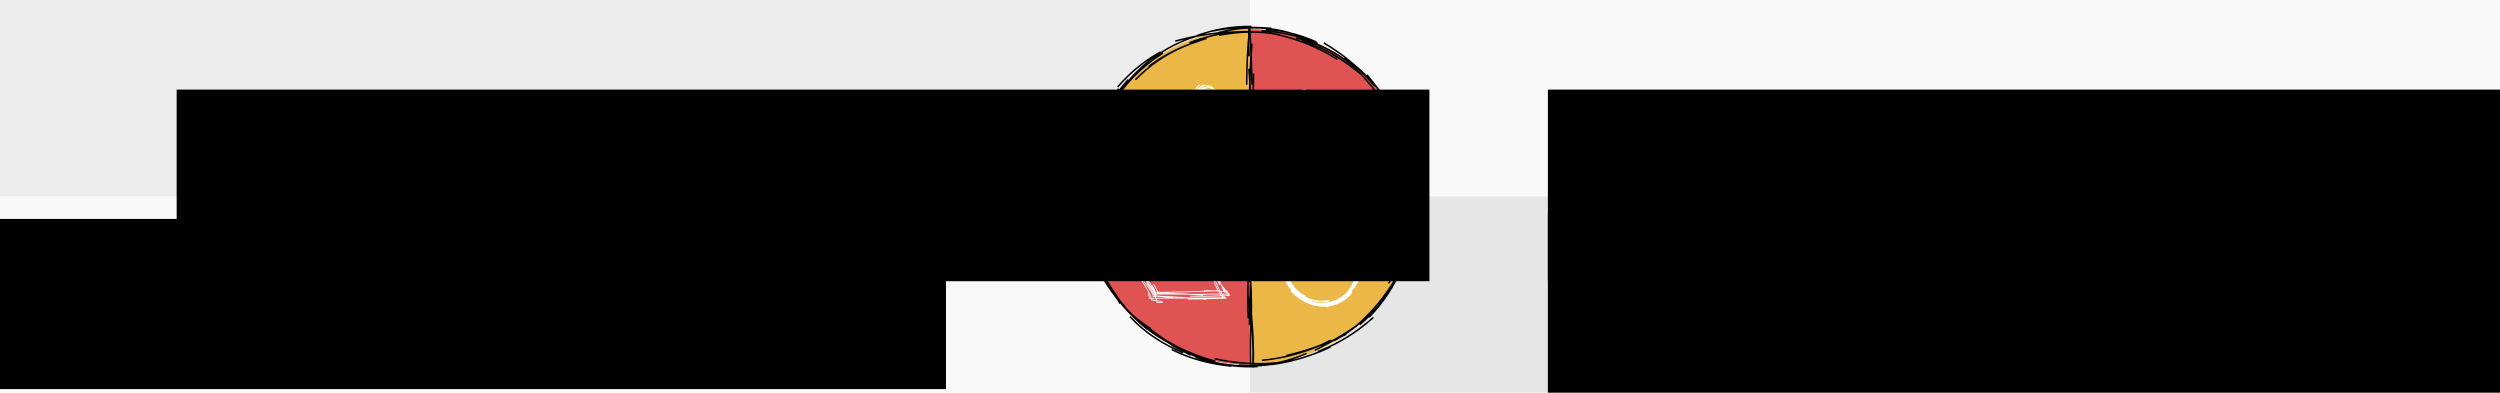 <?xml version="1.0" encoding="UTF-8" standalone="no"?>
<!-- Created with Inkscape (http://www.inkscape.org/) -->

<svg
   width="955"
   height="150"
   id="svg2"
   version="1.1"
   inkscape:version="1.1.1 (3bf5ae0d25, 2021-09-20, custom)"
   sodipodi:docname="Softwerkskammer_Header.svg"
   inkscape:export-filename="/Users/mphilipp/Repositories/softwerkskammer-logos/Website/Softwerkskammer_Header.png"
   inkscape:export-xdpi="90"
   inkscape:export-ydpi="90"
   xmlns:inkscape="http://www.inkscape.org/namespaces/inkscape"
   xmlns:sodipodi="http://sodipodi.sourceforge.net/DTD/sodipodi-0.dtd"
   xmlns="http://www.w3.org/2000/svg"
   xmlns:svg="http://www.w3.org/2000/svg"
   xmlns:rdf="http://www.w3.org/1999/02/22-rdf-syntax-ns#"
   xmlns:cc="http://creativecommons.org/ns#"
   xmlns:dc="http://purl.org/dc/elements/1.1/">
  <defs
     id="defs4">
    <inkscape:perspective
       sodipodi:type="inkscape:persp3d"
       inkscape:vp_x="0 : 526.18109 : 1"
       inkscape:vp_y="0 : 1000 : 0"
       inkscape:vp_z="744.09448 : 526.18109 : 1"
       inkscape:persp3d-origin="372.04724 : 350.78739 : 1"
       id="perspective10" />
    <filter
       id="filter3260" />
    <inkscape:perspective
       id="perspective10-3"
       inkscape:persp3d-origin="372.04724 : 350.78739 : 1"
       inkscape:vp_z="744.09448 : 526.18109 : 1"
       inkscape:vp_y="0 : 1000 : 0"
       inkscape:vp_x="0 : 526.18109 : 1"
       sodipodi:type="inkscape:persp3d" />
    <inkscape:path-effect
       back_thickness="0.25"
       front_thickness="1"
       stroke_width_bottom="1"
       stroke_width_top="1"
       fat_output="true"
       bottom_smth_variation="0;1"
       top_smth_variation="0;1"
       scale_tb="1"
       scale_tf="1"
       scale_bb="1"
       scale_bf="1"
       top_tgt_variation="0;1"
       bottom_tgt_variation="0;1"
       top_edge_variation="44;1"
       bottom_edge_variation="44;1"
       bender="370,490.362 , 5,0"
       do_bend="true"
       growth="0"
       dist_rdm="75;1"
       direction="370,485.362 , 110,0"
       is_visible="true"
       id="path-effect3806"
       effect="rough_hatches" />
    <inkscape:path-effect
       tgtlength_rdm="0.3;1"
       tgtlength="100"
       tgtscale="10"
       tgt_places_rdmness="1;1"
       nbtangents="5"
       tremble_frequency="1"
       tremble_size="5;1"
       parallel_offset="4.5;1"
       ends_tolerance="0.1;1"
       strokeoverlap_rdm="0.3;1"
       strokeoverlap="0"
       strokelength_rdm="0;1"
       strokelength="93"
       nbiter_approxstrokes="3"
       is_visible="true"
       id="path-effect3808"
       effect="sketch" />
    <inkscape:path-effect
       tgtlength_rdm="0.3;1"
       tgtlength="100"
       tgtscale="10"
       tgt_places_rdmness="1;1"
       nbtangents="5"
       tremble_frequency="1"
       tremble_size="5;1"
       parallel_offset="5;1"
       ends_tolerance="0.1;1"
       strokeoverlap_rdm="0.3;1"
       strokeoverlap="0.3"
       strokelength_rdm="0.3;1"
       strokelength="100"
       nbiter_approxstrokes="5"
       is_visible="true"
       id="path-effect3810"
       effect="sketch" />
    <inkscape:path-effect
       is_visible="true"
       id="path-effect3812"
       effect="spiro" />
    <inkscape:path-effect
       phi="5"
       teeth="10"
       is_visible="true"
       id="path-effect3814"
       effect="gears" />
    <inkscape:path-effect
       nr_y="5"
       nr_x="5"
       is_visible="true"
       id="path-effect3816"
       effect="construct_grid" />
    <inkscape:path-effect
       bendpath4="m 150,270.362 0,440"
       bendpath3="m 150,710.362 440,0"
       bendpath2="m 590,270.362 0,440"
       bendpath1="m 150,270.362 440,0"
       xx="true"
       yy="true"
       is_visible="true"
       id="path-effect3818"
       effect="envelope" />
    <inkscape:path-effect
       back_thickness="0.25"
       front_thickness="1"
       stroke_width_bottom="1"
       stroke_width_top="1"
       fat_output="true"
       bottom_smth_variation="0;1"
       top_smth_variation="0;1"
       scale_tb="1"
       scale_tf="1"
       scale_bb="1"
       scale_bf="1"
       top_tgt_variation="0;1"
       bottom_tgt_variation="0;1"
       top_edge_variation="44;1"
       bottom_edge_variation="44;1"
       bender="370,490.362 , 5,0"
       do_bend="true"
       growth="0"
       dist_rdm="75;1"
       direction="370,485.362 , 110,0"
       is_visible="true"
       id="path-effect3820"
       effect="rough_hatches" />
    <inkscape:path-effect
       tgtlength_rdm="0.3;1"
       tgtlength="100"
       tgtscale="10"
       tgt_places_rdmness="1;1"
       nbtangents="0"
       tremble_frequency="1"
       tremble_size="5;1"
       parallel_offset="2;1699740438"
       ends_tolerance="0;1"
       strokeoverlap_rdm="0.3;1"
       strokeoverlap="0.3"
       strokelength_rdm="0.3;1"
       strokelength="100"
       nbiter_approxstrokes="3"
       is_visible="true"
       id="path-effect3822"
       effect="sketch" />
    <inkscape:path-effect
       tgtlength_rdm="0.3;1"
       tgtlength="100"
       tgtscale="10"
       tgt_places_rdmness="1;1"
       nbtangents="0"
       tremble_frequency="1"
       tremble_size="5;1"
       parallel_offset="5;1"
       ends_tolerance="0.1;1"
       strokeoverlap_rdm="0.3;1"
       strokeoverlap="0.3"
       strokelength_rdm="0.3;1"
       strokelength="100"
       nbiter_approxstrokes="5"
       is_visible="true"
       id="path-effect3827"
       effect="sketch" />
    <inkscape:path-effect
       effect="sketch"
       id="path-effect3831"
       is_visible="true"
       nbiter_approxstrokes="6"
       strokelength="100"
       strokelength_rdm="0.3;1"
       strokeoverlap="0.3"
       strokeoverlap_rdm="0.3;1"
       ends_tolerance="0.1;1"
       parallel_offset="5;1"
       tremble_size="5;1"
       tremble_frequency="1"
       nbtangents="0"
       tgt_places_rdmness="1;1"
       tgtscale="9"
       tgtlength="100"
       tgtlength_rdm="0.3;1" />
    <inkscape:path-effect
       tgtlength_rdm="0.3;1"
       tgtlength="100"
       tgtscale="10"
       tgt_places_rdmness="1;1"
       nbtangents="0"
       tremble_frequency="1"
       tremble_size="5;1"
       parallel_offset="5;1"
       ends_tolerance="0.1;1"
       strokeoverlap_rdm="0.3;1"
       strokeoverlap="0.3"
       strokelength_rdm="0.3;1"
       strokelength="100"
       nbiter_approxstrokes="5"
       is_visible="true"
       id="path-effect3835"
       effect="sketch" />
    <inkscape:path-effect
       tgtlength_rdm="0.3;1"
       tgtlength="100"
       tgtscale="10"
       tgt_places_rdmness="1;1"
       nbtangents="0"
       tremble_frequency="1"
       tremble_size="5;1060682146"
       parallel_offset="5;799442994"
       ends_tolerance="0.1;1"
       strokeoverlap_rdm="0.3;1"
       strokeoverlap="0.3"
       strokelength_rdm="0.3;1"
       strokelength="100"
       nbiter_approxstrokes="5"
       is_visible="true"
       id="path-effect3839"
       effect="sketch" />
    <inkscape:path-effect
       tgtlength_rdm="0.3;1"
       tgtlength="100"
       tgtscale="10"
       tgt_places_rdmness="1;1"
       nbtangents="0"
       tremble_frequency="1"
       tremble_size="5;1"
       parallel_offset="5;1"
       ends_tolerance="0.1;1"
       strokeoverlap_rdm="0.3;1"
       strokeoverlap="0.3"
       strokelength_rdm="0.3;1"
       strokelength="100"
       nbiter_approxstrokes="5"
       is_visible="true"
       id="path-effect3853"
       effect="sketch" />
    <inkscape:path-effect
       effect="sketch"
       id="path-effect3857"
       is_visible="true"
       nbiter_approxstrokes="5"
       strokelength="100"
       strokelength_rdm="0.3;1"
       strokeoverlap="0.3"
       strokeoverlap_rdm="0.3;1"
       ends_tolerance="0.1;1"
       parallel_offset="5;1"
       tremble_size="5;568508735"
       tremble_frequency="1"
       nbtangents="0"
       tgt_places_rdmness="1;1"
       tgtscale="10"
       tgtlength="100"
       tgtlength_rdm="0.3;1" />
    <inkscape:path-effect
       tgtlength_rdm="0.3;1"
       tgtlength="100"
       tgtscale="10"
       tgt_places_rdmness="1;1"
       nbtangents="0"
       tremble_frequency="1"
       tremble_size="3;2112635550"
       parallel_offset="3;294185633"
       ends_tolerance="0.1;1"
       strokeoverlap_rdm="0.3;1"
       strokeoverlap="0.3"
       strokelength_rdm="0.1;2026920370"
       strokelength="100"
       nbiter_approxstrokes="5"
       is_visible="true"
       id="path-effect3861"
       effect="sketch" />
    <marker
       style="overflow:visible"
       id="Arrow1Lend"
       refX="0"
       refY="0"
       orient="auto"
       inkscape:stockid="Arrow1Lend">
      <path
         transform="matrix(-0.8,0,0,-0.8,-10,0)"
         style="fill-rule:evenodd;stroke:#000000;stroke-width:1pt;marker-start:none"
         d="M 0,0 5,-5 -12.5,0 5,5 0,0 z"
         id="path4058" />
    </marker>
    <marker
       style="overflow:visible"
       id="Arrow1Mend"
       refX="0"
       refY="0"
       orient="auto"
       inkscape:stockid="Arrow1Mend">
      <path
         transform="matrix(-0.4,0,0,-0.4,-4,0)"
         style="fill-rule:evenodd;stroke:#000000;stroke-width:1pt;marker-start:none"
         d="M 0,0 5,-5 -12.5,0 5,5 0,0 z"
         id="path4064" />
    </marker>
    <marker
       style="overflow:visible"
       id="Arrow2Mend"
       refX="0"
       refY="0"
       orient="auto"
       inkscape:stockid="Arrow2Mend">
      <path
         transform="scale(-0.6,-0.6)"
         d="M 8.719,4.034 -2.207,0.016 8.719,-4.002 c -1.745,2.372 -1.735,5.617 -6e-7,8.035 z"
         style="font-size:12px;fill-rule:evenodd;stroke-width:0.625;stroke-linejoin:round"
         id="path4082" />
    </marker>
    <inkscape:path-effect
       tgtlength_rdm="0.3;1"
       tgtlength="100"
       tgtscale="10"
       tgt_places_rdmness="1;1"
       nbtangents="0"
       tremble_frequency="1"
       tremble_size="4;1"
       parallel_offset="3;1"
       ends_tolerance="0.1;1"
       strokeoverlap_rdm="0.3;1"
       strokeoverlap="0.3"
       strokelength_rdm="0.3;1"
       strokelength="100"
       nbiter_approxstrokes="5"
       is_visible="true"
       id="path-effect5254"
       effect="sketch" />
    <inkscape:path-effect
       tgtlength_rdm="0.3;1"
       tgtlength="100"
       tgtscale="10"
       tgt_places_rdmness="1;1"
       nbtangents="0"
       tremble_frequency="1"
       tremble_size="4;1896651304"
       parallel_offset="3;1"
       ends_tolerance="0.1;1"
       strokeoverlap_rdm="0.3;1"
       strokeoverlap="0.3"
       strokelength_rdm="0.3;1"
       strokelength="100"
       nbiter_approxstrokes="5"
       is_visible="true"
       id="path-effect5258"
       effect="sketch" />
  </defs>
  <sodipodi:namedview
     id="base"
     pagecolor="#ffffff"
     bordercolor="#666666"
     borderopacity="1.0"
     inkscape:pageopacity="0.0"
     inkscape:pageshadow="2"
     inkscape:zoom="0.74548633"
     inkscape:cx="565.40272"
     inkscape:cy="102.61758"
     inkscape:document-units="px"
     inkscape:current-layer="layer1"
     showgrid="false"
     inkscape:window-width="1600"
     inkscape:window-height="843"
     inkscape:window-x="0"
     inkscape:window-y="0"
     inkscape:window-maximized="1"
     inkscape:pagecheckerboard="0" />
  <g
     inkscape:label="Ebene 1"
     inkscape:groupmode="layer"
     id="layer1"
     transform="translate(0,-902.362)">
    <rect
       style="fill:#f9f9f9;fill-opacity:1;fill-rule:nonzero;stroke:none"
       id="rect3899"
       width="477.5"
       height="75"
       x="477.5"
       y="902.362"
       ry="0" />
    <rect
       ry="0"
       y="977.362"
       x="477.5"
       height="75"
       width="477.5"
       id="rect3897"
       style="fill:#e6e6e6;fill-opacity:1;fill-rule:nonzero;stroke:none" />
    <rect
       style="fill:#f9f9f9;fill-opacity:1;fill-rule:nonzero;stroke:none"
       id="rect3105"
       width="477.5"
       height="75"
       x="0"
       y="977.362"
       ry="0" />
    <rect
       ry="0"
       y="902.362"
       x="0"
       height="75"
       width="477.5"
       id="rect3901"
       style="fill:#ececec;fill-opacity:1;fill-rule:nonzero;stroke:none" />
    <g
       transform="matrix(0.226,0,0,0.226,409.616,850.941)"
       id="layer1-2"
       inkscape:label="Ebene 1">
      <g
         transform="matrix(1.297,0,0,1.297,-179.843,-75.645)"
         style="filter:url(#filter4106)"
         id="g3672">
        <path
           style="fill:#ebb847;fill-opacity:1;fill-rule:nonzero;stroke:none"
           d="m 588.688,490.362 c 0,120.784 -97.904,218.719 -218.688,218.719 l 0,-218.719 218.688,0 z"
           id="path2816" />
        <path
           id="path3607"
           d="m 151.312,490.362 c 0,-120.784 97.904,-218.719 218.688,-218.719 l 0,218.719 -218.688,0 z"
           style="fill:#ebb847;fill-opacity:1;fill-rule:nonzero;stroke:none" />
        <path
           id="path2823"
           d="m 151.312,490.362 c 0,120.784 97.904,218.719 218.688,218.719 l 0,-218.719 -218.688,0 z"
           style="fill:#df5353;fill-opacity:1;fill-rule:nonzero;stroke:none" />
        <path
           style="fill:#df5353;fill-opacity:1;fill-rule:nonzero;stroke:none"
           d="M 588.688,490.362 C 588.688,369.579 490.784,271.643 370,271.643 l 0,218.719 218.688,0 z"
           id="path3609" />
        <g
           id="g3779"
           style="stroke:#000000;stroke-width:2;stroke-miterlimit:4;stroke-opacity:1;stroke-dasharray:none"
           inkscape:path-effect="#path-effect3822">
          <path
             id="path3647"
             d="m 370.774,274.979 c -13.248,-0.465 -26.79,0.751 -40.169,3.275 -13.379,2.524 -26.597,6.357 -39.264,11.172 m 14.518,-10.003 c -8.695,2.288 -17.014,5.183 -24.966,8.618 -13.834,5.975 -26.558,13.583 -38.19,22.485 m 11.117,-9.141 c -16.445,9.017 -30.675,19.855 -43.075,31.93 -4.588,4.467 -8.924,9.104 -13.028,13.88 m 13.739,-9.749 c -17.454,20.177 -32.981,42.714 -43.102,68.354 -1.746,4.424 -3.331,8.94 -4.735,13.555 m 8.909,-25.365 c -2.044,3.761 -3.907,7.6 -5.59,11.509 -9.111,21.159 -12.947,44.361 -11.716,67.975 m -1.252,-18.948 c -2.433,12.376 -3.36,24.496 -2.812,36.364 0.581,12.573 2.79,24.342 6.306,35.417 m -8.992,-15.812 c 1.544,22.288 8.064,43.37 18.084,62.766 1.406,2.722 2.882,5.41 4.423,8.064 m -2.886,-14.954 c 0.969,2.376 1.961,4.746 2.979,7.109 8.35,19.396 18.354,38.305 30.051,55.994 m -3.816,-8.285 c 7.423,10.192 15.35,19.417 23.823,27.671 12.83,12.498 26.908,22.769 42.36,30.773 m -22.977,-16.933 c 13.989,11.711 30.101,21.183 47.724,28.854 11.704,5.094 24.075,9.394 36.933,13.052 m -25.864,-5.454 c 12.176,4.345 24.367,7.579 36.713,9.672 12.346,2.093 24.844,3.044 37.666,2.831 2.174,-0.036 4.343,-0.105 6.507,-0.207 m -24.458,-1.986 c 4.734,0.397 9.445,0.607 14.141,0.631 13.449,0.069 26.216,-1.388 38.505,-4.095 12.289,-2.708 24.098,-6.668 35.58,-11.64 m -26.414,2.675 c 12.025,-2.686 23.526,-5.963 34.594,-9.721 15.317,-5.2 29.806,-11.324 43.672,-18.061 m -15.831,8.386 c 15.811,-8.655 30.63,-19.597 43.376,-31.55 3.668,-3.44 7.165,-6.964 10.464,-10.541 m -8.498,11.739 c 18.683,-19.282 33.003,-40.779 42.266,-64.842 m -9.221,12.657 c 3.738,-6.702 7.249,-13.683 10.487,-20.879 8.989,-19.976 15.876,-41.63 19.692,-63.472 m 1.239,27.944 c 3.262,-14.078 4.871,-29.355 4.834,-45.57 -0.043,-19.019 -2.336,-38.252 -6.355,-57.107 m 1.766,28.141 c -2.275,-20.948 -7.493,-40.876 -15.124,-58.747 -4.263,-9.982 -9.278,-19.324 -14.954,-27.852 m 5.932,22.299 c -10.79,-23.809 -24.821,-46.218 -40.879,-65.814 -0.745,-0.91 -1.495,-1.813 -2.249,-2.71 m 9.721,14.718 c -3.426,-4.331 -7.016,-8.5 -10.746,-12.51 -16.431,-17.664 -35.586,-32.221 -55.28,-43.793 m 17.556,21.521 c -9.736,-6.363 -20.148,-12 -31.096,-16.884 -18.041,-8.047 -37.542,-14.04 -57.866,-17.907 m 27.998,0.377 c -17.903,-5.332 -35.831,-7.412 -53.89,-6.673 0.001,0.001 0.003,0.003 0.004,0.004 -14.053,0.576 -27.551,2.817 -40.594,6.196 m 35.932,-1.084 c -30.113,-0.531 -58.902,3.574 -85.029,10.265 -2.24,0.574 -4.461,1.166 -6.662,1.777 m 30.167,0.181 c -6.378,1.934 -12.553,4.166 -18.526,6.673 -24.638,10.34 -45.862,25.355 -63.642,43.516 m 21.833,-28.005 c -8.897,7.219 -17.519,15.096 -25.669,23.724 -13.196,13.97 -25.159,29.907 -35.065,48.24 m 14.402,-22.135 c -10.875,14.044 -19.973,29.652 -27.291,46.517 -2.491,5.742 -4.776,11.629 -6.855,17.651 m 5.374,-13.248 c -4.969,12.296 -8.863,25.48 -11.445,39.22 -2.582,13.74 -3.853,28.038 -3.556,42.527 0.021,1.012 0.049,2.021 0.085,3.029 m 3.785,-18.744 c -0.833,6.672 -1.313,13.364 -1.453,20.074 -0.391,18.828 1.9,36.705 5.969,53.688 m -9.033,-19.045 c 2.868,16.747 7.874,31.985 14.773,45.786 4.964,9.929 10.908,19.111 17.748,27.552 M 172.047,583.628 c 10.08,20.483 24.58,40.655 42.004,58.646 7.021,7.249 14.517,14.145 22.395,20.57 m -22.612,-16.541 c 0.249,0.273 0.499,0.544 0.75,0.815 18.691,20.159 42.112,35.184 68.581,46.374 m -14.959,-9.805 c 6.924,3.881 14.028,7.39 21.301,10.513 17.942,7.706 36.907,13.062 56.738,15.878 m -22.132,-8.866 c 15.866,3.496 31.701,5.651 47.471,6.3 13.829,0.569 26.981,-0.044 39.506,-1.738 m -25.278,-2.507 c 23.38,-2.16 46.285,-7.553 67.517,-15.974 7.562,-2.999 14.913,-6.381 22.004,-10.133 m -16.761,14.859 c 0.725,-0.278 1.447,-0.56 2.165,-0.843 27.289,-10.784 49.806,-25.541 69.022,-42.609 0.437,-0.388 0.872,-0.778 1.306,-1.168 m -27.543,15.442 c 5.489,-4.443 10.831,-9.21 15.995,-14.262 16.877,-16.51 31.851,-36.069 43.853,-57.353 m -12.482,11.969 c 6.566,-11.478 12.63,-23.134 17.834,-35.118 4.238,-9.76 7.905,-19.736 10.802,-30.018 m 2.179,22.091 c 7.917,-21.974 10.24,-45.533 7.026,-70.44 -1.259,-9.753 -3.328,-19.425 -6.1,-28.996 m 5.622,32.028 c 0.014,-0.344 0.028,-0.689 0.04,-1.034 0.526,-14.841 -0.839,-29.516 -3.608,-43.715 -2.769,-14.198 -6.947,-27.922 -12.105,-40.889 -0.899,-2.26 -1.827,-4.496 -2.784,-6.708 m 4.625,18.067 c -2.043,-6.372 -4.311,-12.569 -6.792,-18.567 -6.594,-15.947 -14.689,-30.495 -24.013,-43.209 m 6.535,18.198 c -9.187,-13.066 -18.696,-25.662 -28.753,-37.382 -8.788,-10.241 -17.993,-19.813 -27.75,-28.451 m 15.091,14.402 c -17.409,-15.198 -35.524,-26.082 -54.492,-33.194 -7.784,-2.918 -15.711,-5.201 -23.791,-6.889 m 28.048,7.021 c -23.047,-9.541 -47.568,-15.268 -73.303,-16.523 m 13.086,-3.164 c -9.522,-0.827 -19.052,-1.281 -28.636,-1.258 -4.4e-4,8e-5 -8.9e-4,1.6e-4 -0.001,2.4e-4 -16.74,0.04 -32.793,1.55 -48.446,4.781 m 50.746,-6.024 c -12.956,-0.145 -25.224,0.883 -36.97,2.934 -11.746,2.05 -22.968,5.123 -33.791,9.078 m 12.665,3.55 c -10.064,2.982 -19.689,6.344 -28.84,10.14 -17.4,7.217 -33.085,16.001 -46.772,26.607 m 18.433,-17.474 c -14.189,8.862 -27.223,19.426 -38.818,31.443 -11.203,11.611 -21.063,24.578 -29.323,38.681 m 10.656,-23.879 c -13.236,16.096 -24.103,34.838 -31.246,55.154 -2.827,8.039 -5.069,16.325 -6.636,24.787 m 9.365,-25.851 c -5.395,12.824 -10.097,26.311 -14.007,40.257 -3.91,13.946 -7.027,28.351 -9.294,42.996 -0.69,4.458 -1.292,8.875 -1.808,13.245 m 10.379,-23.974 c -0.153,5.255 -0.227,10.559 -0.199,15.895 0.067,12.944 0.737,25.528 2.226,37.506 1.489,11.978 3.796,23.351 7.076,33.888 m -6.153,-26.164 c 2.583,11.475 6.253,22.927 10.819,34.077 7.265,17.74 16.8,34.715 27.883,49.893 m -14.128,-17.848 c 9.48,15.77 20.673,29.385 33.48,40.913 7.501,6.753 15.556,12.788 24.145,18.116 m -20.489,-14.477 c 17.222,15.594 38.976,31.11 62.768,43.951 3.114,1.681 6.262,3.315 9.439,4.899 m -24.712,-7.33 c 3.467,1.73 7.001,3.365 10.6,4.905 20.422,8.737 42.915,14.388 67.132,16.768 m -13.506,-3.181 c 12.632,2.145 25.478,3.214 38.441,3.055 19.645,-0.241 38.325,-3.292 55.787,-8.954 m -28.844,7.016 c 18.509,-2.242 37.34,-7.011 55.309,-13.595 7.54,-2.763 14.931,-5.845 22.093,-9.197 m -20.526,4.396 c 24.034,-12.237 47.98,-26.253 69.475,-43.459 0.349,-0.279 0.697,-0.559 1.044,-0.84 m -11.722,10.84 c 4.792,-4.144 9.298,-8.384 13.509,-12.722 13.493,-13.901 23.948,-28.797 30.948,-44.639 m -9.423,18.076 c 8.471,-11.613 15.824,-24.348 22.188,-37.979 6.792,-14.547 12.453,-30.115 17.194,-46.433 m -8.169,17.229 c 5.26,-20.698 8.255,-41.123 7.322,-61.198 -0.326,-7.023 -1.13,-13.832 -2.439,-20.44 m 2.988,26.34 c 9.9e-4,-0.04 0.002,-0.08 0.003,-0.12 0.364,-15.093 -1.162,-30.077 -4.191,-44.775 -3.029,-14.698 -7.563,-29.112 -13.263,-43.08 -1.008,-2.471 -2.053,-4.927 -3.132,-7.369 m 12.386,20.935 c -2.113,-6.515 -4.416,-12.793 -6.907,-18.852 -7.304,-17.762 -16.24,-33.656 -26.768,-48.084 m 5.24,13.811 c -8.669,-12.675 -18.229,-24.343 -28.751,-34.86 -6.55,-6.547 -13.473,-12.648 -20.784,-18.269 m 13.04,15.609 c -18.922,-15.521 -38.548,-28.486 -59.743,-37.35 -5.548,-2.32 -11.203,-4.359 -16.984,-6.087 m 19.226,1.877 c -1.823,-0.813 -3.649,-1.599 -5.476,-2.356 -20.106,-8.33 -40.433,-13.229 -60.561,-13.935 m 17.163,6.711 c -11.928,-2.449 -24.208,-3.598 -36.809,-3.532 -5.6e-4,1.8e-4 -0.001,3.6e-4 -0.002,5.4e-4 -13.911,0.074 -27.617,1.616 -41.054,4.254"
             style="fill:none;stroke:#000000;stroke-width:2;stroke-miterlimit:4;stroke-opacity:1;stroke-dasharray:none"
             inkscape:original-d="m 370,271.64343 c -120.78359,0 -218.6875,97.93516 -218.6875,218.71875 0,120.78359 97.90391,218.71875 218.6875,218.71875 120.78359,0 218.6875,-97.93516 218.6875,-218.71875 0,-120.78359 -97.90391,-218.71875 -218.6875,-218.71875 z" />
          <g
             transform="translate(0,-32)"
             style="stroke:#000000;stroke-width:2;stroke-miterlimit:4;stroke-opacity:1;stroke-dasharray:none"
             id="g3680">
            <path
               style="fill:none;stroke:#000000;stroke-width:2;stroke-linecap:butt;stroke-linejoin:miter;stroke-miterlimit:4;stroke-opacity:1;stroke-dasharray:none"
               d="m 374.477,744.432 c 0.794,-24.928 -0.509,-48.13 -2.657,-71.157 m -2.414,15.691 c 0.827,-25.415 1.183,-53.099 2.639,-81.067 m -5.647,14.976 c 0.511,-25.436 0.204,-51.196 -0.012,-76.836 m 6.613,20.418 c -1.041,-32.183 -1.636,-65.592 -4.796,-99.322 m 1.046,28.004 c -1.287,-28.554 0.795,-56.414 3.525,-84.888 m 1.14,26.227 c 0.01,-25.093 0.354,-49.694 1.048,-74.945 m -2.072,14.559 c -0.558,-23.852 -1.274,-49.622 -3.067,-75.29 m 4.302,437.988 c 0.959,-31.604 -1.989,-59.656 -6.446,-87.322 m 0.297,29.113 c -1.287,-31.884 0.191,-63.975 1.104,-98.298 m 1.725,24.855 c 0.769,-23.177 0.183,-47.149 -0.569,-71.078 m -5.244,16.642 c 0.158,-23.232 1.265,-47.05 3.568,-70.779 m 0.486,14.504 c -1.08,-23.494 0.304,-48.219 2.448,-72.963 m 0.747,15.524 c -0.211,-27.013 -1.199,-54.896 -3.411,-83.575 m -2.871,20.807 c 0.08,-26.659 1.279,-50.434 3.721,-73.398 m 1.326,439.611 c -0.617,-25.571 0.07,-49.515 0.998,-72.641 m -0.302,13.693 c 1.161,-24.316 -0.051,-46.604 -1.938,-68.214 m 0.258,18.084 c -0.997,-23.23 -0.837,-48.718 -1.085,-75.162 m 0.093,13.28 c -0.074,-27.098 -0.692,-53.85 -1.972,-80.642 m 2.058,21.037 c 0.518,-25.482 1.325,-50.71 3.322,-76.471 m -4.619,15.645 c -0.586,-23.171 0.381,-46.638 1.997,-69.365 m -0.138,15.93 c -0.136,-25.604 0.982,-50.107 3.141,-74.741 m -3.774,16.189 c -0.587,-12.015 -0.626,-24.115 -0.347,-36.258"
               id="path3676"
               inkscape:original-d="m 370,742.36218 0,-440" />
            <path
               style="fill:none;stroke:#000000;stroke-width:2;stroke-linecap:butt;stroke-linejoin:miter;stroke-miterlimit:4;stroke-opacity:1;stroke-dasharray:none"
               d="m 156.289,518.542 c 29.988,0.907 58.06,0.575 84.727,1.156 m -27.388,6.649 c 23.485,-0.35 47.464,-0.878 71.8,-2.131 m -18.242,-2.838 c 29.104,-0.273 59.606,-0.47 91.512,-1.233 m -26.641,-1.197 c 24.622,1.135 51.084,1.756 77.44,3.914 m -18.819,4.367 c 29.05,1.154 61.306,-0.212 94.029,-1.279 m -20.627,-8.417 c 24.907,-1.129 48.635,-0.163 71.86,1.055 m -12.8,4.781 c 24.496,0.73 48.381,-0.167 72.479,-1.534 m -445.4,-4.989 c 26.91,-0.176 53.899,1.784 81.705,5.529 m -22.82,0.948 c 31.71,0.988 65.925,-0.257 99.24,-0.836 m -32.824,-3.657 c 23.816,-0.383 48.879,-0.558 74.009,-1.141 m -15.367,7.337 c 34.198,1.408 66.571,-1.546 100.414,-4.7 m -25.345,4.238 c 28.316,-1.144 55.864,0.424 84.495,2.353 m -19.931,-4.969 c 30.495,0.613 58.708,0.333 87.915,0.59 m -28.248,1.738 c 18.758,-0.457 37.057,-1.145 54.806,-2.514 m -434.806,6.303 c 23.208,0.912 46.146,-0.943 68.56,-4.214 m -19.857,-2.387 c 30.617,0.868 61.799,1.018 91.761,2.764 m -16.607,1.336 c 26.147,-1.32 54.007,-0.696 81.788,-0.733 m -26.644,1.577 c 32.551,-0.754 65.139,-0.366 98.815,-0.948 m -33.398,2.745 c 33.747,0.783 67.075,0.036 103.957,-0.035 m -32.084,-7.825 c 23.524,-0.046 46.459,0.31 68.933,0.982 m -10.226,6.128 c 20.101,0.262 40.518,0.167 60.216,0.01"
               id="path3678"
               inkscape:original-d="m 150,522.36218 440,0" />
          </g>
        </g>
        <path
           style="fill:none;stroke:#ffffff;stroke-opacity:1"
           d="m 448.503,364.942 c 17.818,-0.573 34.742,-0.557 51.359,-0.412 10.039,0.088 18.036,8.423 17.831,18.78 m -10.558,-26.186 c 5.499,3.13 9.228,9.148 9.262,16.124 0.043,8.936 0.223,17.954 0.5,27.021 0.276,9.05 -5.57,16.633 -13.492,18.743 m 5.555,-3.247 c -3.512,5.551 -9.764,9.238 -16.85,9.081 -18.456,-0.408 -36.21,-0.994 -53.966,-2.032 m 22.277,2.769 c -6.239,0.22 -12.572,0.376 -18.964,0.495 -10.178,0.189 -18.49,-8.114 -18.414,-18.425 0.065,-8.863 0.118,-17.725 0.249,-26.522 0.099,-6.646 3.761,-12.413 9.291,-15.528 m -17.013,15.114 c -0.081,-2.745 -0.134,-5.485 -0.161,-8.221 -0.054,-5.315 2.083,-10.099 5.591,-13.578 3.507,-3.479 8.384,-5.65 13.862,-5.735 16.555,-0.258 33.801,-0.539 51.428,-1.108 m -38.294,6.461 c 15.599,0.452 32.114,-0.133 49.195,-1.437 5.294,-0.404 10.148,1.087 13.872,3.753 3.725,2.667 6.316,6.516 7.107,10.8 m -15.858,-10.613 c 5.045,3.333 8.438,9.166 8.498,15.813 0.08,8.902 0.383,17.767 0.852,26.597 0.268,5.044 -1.457,9.594 -4.413,12.892 -2.956,3.299 -7.149,5.348 -11.792,5.385 m 19.243,-11.349 c -3.312,4.444 -8.692,7.349 -14.854,7.439 -17.774,0.262 -36.243,1.164 -55.112,2.568 m 13.778,1.175 c -6.35,0.122 -12.788,0.146 -19.294,0.084 -10.378,-0.098 -18.872,-8.736 -19.088,-19.604 -0.186,-9.342 -0.441,-18.805 -0.711,-28.353 -0.172,-6.101 2.194,-11.586 6.039,-15.434 m -3.325,22.385 c -0.062,-2.953 -0.101,-5.921 -0.121,-8.9 -0.065,-10.019 8.446,-18.18 19.17,-17.902 17.907,0.465 36.29,0.949 54.859,2.116 m -48.553,1.021 c 17.222,0.237 33.658,0.181 49.892,-4.8e-4 10.296,-0.115 18.509,8.127 18.372,18.365 -0.015,1.117 -0.029,2.234 -0.043,3.351 m -12,-23.123 c 4.563,3.582 7.482,8.948 7.592,14.912 0.164,8.956 0.149,17.746 0.044,26.422 -0.121,10.094 -8.706,18.082 -19.336,17.542 -5.718,-0.291 -11.431,-0.605 -17.117,-0.93 m 22.99,6.302 c -2.157,0.971 -4.544,1.531 -7.06,1.586 -18.608,0.41 -37.544,1.713 -56.075,4.094 -6.259,0.805 -11.71,-1.626 -14.756,-5.647 m 22.019,0.969 c -0.903,0.043 -1.806,0.085 -2.708,0.126 -10.791,0.501 -19.404,-7.5 -19.695,-17.354 -0.25,-8.47 -0.504,-16.866 -0.838,-25.094 -0.191,-4.705 1.635,-8.902 4.697,-11.794 m -2.976,8.722 c 0.003,-0.579 0.006,-1.158 0.008,-1.736 0.043,-10.677 8.329,-19.144 18.489,-19.165 15.548,-0.033 30.753,0.147 45.687,0.244 m -45.47,2.752 c 18.379,0.526 37.53,0.787 57.16,1.278 10.933,0.273 19.871,8.935 20.629,19.829 0.147,2.115 0.298,4.236 0.452,6.363 m -9.441,-23.556 c 5.485,3.433 9.123,9.367 9.172,16.032 0.065,8.79 0.067,17.352 0.043,25.726 -0.014,4.871 -2.129,9.205 -5.547,12.188 -3.418,2.984 -8.139,4.625 -13.363,4.078 -7.283,-0.762 -14.555,-1.62 -21.796,-2.551 m 26.676,-0.009 c -2.017,0.793 -4.198,1.25 -6.474,1.308 -19.149,0.481 -38.159,1.088 -56.964,2.28 -5.088,0.323 -9.664,-1.437 -12.925,-4.454 -3.261,-3.017 -5.209,-7.298 -5.03,-11.985 0.047,-1.236 0.096,-2.468 0.145,-3.695 m 11.696,15.715 c -8.032,-2.031 -13.835,-9.364 -13.572,-18.219 0.269,-9.051 0.663,-18.193 1.193,-27.408 0.308,-5.361 2.729,-10.224 6.493,-13.804 3.764,-3.58 8.864,-5.875 14.56,-6.112 0.403,-0.017 0.807,-0.034 1.21,-0.051 m -28.965,18.124 c 3.516,-5.506 9.637,-9.178 16.661,-9.284 19.907,-0.3 39.943,-0.476 60.766,-0.96 5.051,-0.117 9.709,1.442 13.431,4.094 m -64.14,-3.951 c 17.78,-0.206 35.239,-0.513 52.57,-1.098 10.283,-0.347 18.52,7.668 18.343,17.515 -0.07,3.882 -0.14,7.744 -0.209,11.583 m -1.86,-24.289 c 3.138,3.147 5.066,7.605 5.034,12.616 -0.056,8.795 0.061,17.83 0.295,27.01 0.273,10.679 -7.75,19.447 -17.664,19.949 -8.619,0.436 -17.179,0.912 -25.738,1.328 m 25.758,1.424 c -0.546,0.038 -1.099,0.052 -1.657,0.041 -19.19,-0.374 -38.422,-1.372 -57.65,-3.327 -5.202,-0.529 -9.898,-3.174 -13.29,-7.187 -3.393,-4.013 -5.483,-9.381 -5.476,-15.405 0.003,-2.24 0.006,-4.491 0.009,-6.754 m 4.598,30.353 c -6.436,-3.099 -10.812,-9.583 -10.772,-17.103 0.048,-8.988 0.216,-17.948 0.468,-26.902 0.294,-10.417 9.015,-18.795 19.885,-18.812 7.629,-0.012 15.288,-0.035 22.957,-0.08"
           id="rect3824"
           inkscape:path-effect="#path-effect3827"
           inkscape:original-d="m 438.93168,357.05145 57.71884,0 c 10.41087,0 18.79218,8.38132 18.79218,18.79218 l 0,26.84598 c 0,10.41087 -8.38131,18.79218 -18.79218,18.79218 l -57.71884,0 c -10.41087,0 -18.79218,-8.38131 -18.79218,-18.79218 l 0,-26.84598 c 0,-10.41086 8.38131,-18.79218 18.79218,-18.79218 z" />
        <path
           inkscape:original-d="m 439.80804,436.13613 57.27909,0 c 10.33154,0 18.649,1.74591 18.649,3.9146 l 0,5.5923 c 0,2.16869 -8.31746,3.91461 -18.649,3.91461 l -57.27909,0 c -10.33154,0 -18.649,-1.74592 -18.649,-3.91461 l 0,-5.5923 c 0,-2.16869 8.31746,-3.9146 18.649,-3.9146 z"
           inkscape:path-effect="#path-effect3831"
           id="path3829"
           d="m 449.379,444.026 c 17.665,-0.568 34.451,-0.557 50.93,-0.415 5.032,0.043 9.545,0.53 12.802,1.274 1.628,0.372 2.943,0.809 3.848,1.289 0.453,0.24 0.803,0.491 1.038,0.75 0.235,0.259 0.356,0.526 0.346,0.8 -0.065,1.884 -0.131,3.767 -0.198,5.649 -0.01,0.274 -0.149,0.541 -0.41,0.799 -0.26,0.259 -0.641,0.509 -1.13,0.748 -0.57,0.278 -1.287,0.542 -2.131,0.786 m -6.054,-21.353 c 1.047,0.129 2.021,0.283 2.905,0.459 1.658,0.329 3.004,0.734 3.934,1.192 0.465,0.229 0.826,0.47 1.071,0.722 0.245,0.252 0.372,0.514 0.37,0.782 -0.014,1.847 -0.021,3.699 -0.022,5.554 -1.7e-4,0.27 -0.13,0.533 -0.378,0.787 -0.247,0.254 -0.612,0.498 -1.082,0.731 -0.939,0.465 -2.297,0.884 -3.971,1.237 -3.348,0.707 -7.956,1.155 -13.016,1.195 -12.109,0.095 -24,0.312 -35.776,0.567 m 8.967,5.729 c -12.395,-0.204 -24.386,-0.443 -36.166,-0.79 -5.122,-0.151 -9.705,-0.747 -13.009,-1.581 -1.652,-0.417 -2.984,-0.894 -3.903,-1.405 -0.459,-0.255 -0.815,-0.519 -1.054,-0.789 -0.24,-0.27 -0.363,-0.545 -0.357,-0.828 0.043,-1.941 0.088,-3.886 0.136,-5.835 0.007,-0.283 0.144,-0.56 0.401,-0.832 0.257,-0.272 0.633,-0.538 1.118,-0.797 0.969,-0.518 2.369,-1.008 4.101,-1.449 2.054,-0.523 4.576,-0.977 7.395,-1.328 m -7.05,9.495 c 0.046,-0.972 0.09,-1.946 0.131,-2.921 0.011,-0.263 0.152,-0.519 0.414,-0.764 0.262,-0.245 0.644,-0.478 1.135,-0.697 0.982,-0.438 2.396,-0.821 4.139,-1.131 3.485,-0.621 8.276,-0.956 13.544,-0.871 19.468,0.314 38.48,0.341 57.904,0.709 5.255,0.1 10.033,0.654 13.506,1.463 0.664,0.155 1.28,0.318 1.843,0.49 m -70.999,-10.477 c 15.475,-0.393 31.916,-0.594 48.999,-0.878 5.531,-0.092 10.592,0.251 14.277,0.882 1.843,0.316 3.341,0.704 4.384,1.148 0.522,0.222 0.93,0.457 1.213,0.704 0.283,0.247 0.44,0.504 0.467,0.769 0.187,1.817 0.381,3.632 0.581,5.444 0.029,0.263 -0.071,0.52 -0.281,0.765 -0.209,0.245 -0.527,0.479 -0.94,0.697 -0.825,0.438 -2.03,0.816 -3.518,1.115 -1.318,0.264 -2.859,0.465 -4.557,0.588 m 6.669,-4.939 c 0.755,0.253 1.4,0.52 1.915,0.797 0.457,0.246 0.812,0.501 1.051,0.763 0.239,0.262 0.363,0.531 0.358,0.807 -0.04,1.895 -0.067,3.777 -0.084,5.646 -0.002,0.272 -0.135,0.537 -0.385,0.792 -0.25,0.255 -0.618,0.501 -1.091,0.734 -0.945,0.465 -2.31,0.879 -3.987,1.21 -3.354,0.662 -7.953,0.989 -12.962,0.765 -15.181,-0.68 -29.7,-2.156 -43.877,-4.134 m 10.365,3.968 c -9.571,0.004 -18.857,-0.032 -27.923,-0.106 -5.037,-0.041 -9.512,-0.527 -12.725,-1.276 -1.606,-0.374 -2.897,-0.814 -3.784,-1.296 -0.443,-0.241 -0.785,-0.493 -1.014,-0.753 -0.229,-0.26 -0.344,-0.528 -0.329,-0.803 0.102,-1.89 0.212,-3.781 0.328,-5.674 0.017,-0.275 0.164,-0.544 0.434,-0.805 0.27,-0.261 0.663,-0.514 1.168,-0.757 1.009,-0.486 2.466,-0.93 4.272,-1.314 3.611,-0.767 8.623,-1.29 14.219,-1.4 0.669,-0.013 1.339,-0.026 2.009,-0.04 m -11.778,-2.446 c 0.495,-0.136 1.029,-0.266 1.598,-0.388 3.431,-0.733 8.142,-1.175 13.289,-1.116 18.384,0.212 35.994,1.132 53.167,2.599 m -47.897,1.175 c 16.706,0.305 32.865,-0.004 48.797,-0.714 5.059,-0.225 9.602,-0.034 12.881,0.481 1.639,0.257 2.962,0.596 3.874,1.002 0.456,0.203 0.809,0.423 1.046,0.657 0.237,0.234 0.36,0.482 0.352,0.736 -0.054,1.75 -0.108,3.495 -0.164,5.237 -0.008,0.253 -0.146,0.5 -0.404,0.732 -0.258,0.232 -0.637,0.449 -1.123,0.648 -0.973,0.398 -2.378,0.723 -4.116,0.956 -3.115,0.418 -7.298,0.539 -11.962,0.27 m 19.166,-11.99 c 0.292,0.19 0.527,0.384 0.702,0.581 0.241,0.271 0.366,0.548 0.362,0.831 -0.032,1.947 -0.056,3.888 -0.073,5.825 -0.002,0.282 -0.135,0.557 -0.385,0.826 -0.25,0.269 -0.619,0.532 -1.092,0.786 -0.947,0.508 -2.316,0.981 -4.001,1.394 -3.371,0.826 -8.006,1.408 -13.085,1.553 -18.771,0.537 -36.889,0.919 -54.737,2.021 -2.183,0.135 -4.266,0.186 -6.182,0.161 m 19.946,1.273 c -5.768,0.088 -11.643,0.135 -17.596,0.151 -5.069,0.014 -9.702,-0.434 -13.064,-1.156 -1.681,-0.361 -3.044,-0.791 -3.987,-1.266 -0.471,-0.238 -0.838,-0.486 -1.086,-0.744 -0.249,-0.258 -0.379,-0.524 -0.38,-0.797 -0.006,-1.877 -0.017,-3.756 -0.031,-5.638 -0.002,-0.274 0.126,-0.541 0.37,-0.799 0.245,-0.259 0.606,-0.509 1.072,-0.748 0.932,-0.479 2.28,-0.915 3.946,-1.288 3.332,-0.746 7.93,-1.242 13.017,-1.317 6.253,-0.093 12.501,-0.197 18.776,-0.304 m -22.361,-5.023 c 19.43,0.485 37.84,0.126 56.044,-0.63 5.071,-0.211 9.633,0.005 12.93,0.541 1.649,0.268 2.981,0.617 3.9,1.031 0.46,0.207 0.816,0.43 1.056,0.667 0.24,0.237 0.364,0.487 0.359,0.744 -0.039,1.765 -0.077,3.529 -0.113,5.29 -0.005,0.256 -0.141,0.506 -0.395,0.741 -0.254,0.236 -0.628,0.457 -1.108,0.662 -0.961,0.41 -2.349,0.751 -4.064,1.006 -0.838,0.125 -1.754,0.229 -2.735,0.31 m -1.589,-4.359 c 1.183,0.164 2.276,0.355 3.262,0.569 1.747,0.379 3.157,0.827 4.132,1.318 0.488,0.245 0.867,0.501 1.126,0.765 0.259,0.264 0.398,0.535 0.406,0.812 0.059,1.91 0.115,3.829 0.169,5.756 0.008,0.28 -0.114,0.554 -0.352,0.822 -0.237,0.268 -0.59,0.53 -1.046,0.784 -0.912,0.508 -2.235,0.985 -3.874,1.416 -3.279,0.861 -7.823,1.537 -12.858,1.886 -15.835,1.095 -31.656,2.89 -47.023,5.497 m 24.794,-7.284 c -10.213,0.48 -20.325,0.914 -30.435,1.425 -5.31,0.269 -10.103,0.1 -13.576,-0.395 -1.736,-0.248 -3.142,-0.578 -4.116,-0.977 -0.487,-0.2 -0.866,-0.417 -1.125,-0.648 -0.259,-0.231 -0.397,-0.477 -0.406,-0.73 -0.059,-1.737 -0.121,-3.468 -0.186,-5.193 -0.009,-0.251 0.111,-0.495 0.346,-0.723 0.235,-0.228 0.585,-0.441 1.037,-0.635 0.903,-0.387 2.214,-0.696 3.833,-0.906 3.042,-0.394 7.171,-0.436 11.728,0.013 m -13.63,-3.845 c 0.929,-0.443 2.195,-0.852 3.721,-1.208 3.377,-0.788 8.029,-1.313 13.138,-1.372 18.882,-0.22 37.243,-0.01 55.203,0.123 1.493,0.011 2.939,0.062 4.317,0.149 m -56.115,2.633 c 17.108,0.489 34.885,0.75 53.095,1.179 5.406,0.127 10.325,0.696 13.896,1.51 1.786,0.407 3.234,0.875 4.24,1.379 0.503,0.252 0.895,0.513 1.165,0.781 0.27,0.268 0.417,0.542 0.434,0.822 0.118,1.93 0.24,3.863 0.366,5.801 0.018,0.282 -0.093,0.557 -0.317,0.827 -0.223,0.27 -0.559,0.533 -0.993,0.789 -0.869,0.512 -2.133,0.993 -3.695,1.424 -1.975,0.545 -4.426,1.01 -7.164,1.354 m 8.193,-13.37 c 1.268,0.331 2.311,0.693 3.079,1.08 0.48,0.242 0.852,0.493 1.105,0.752 0.253,0.259 0.388,0.526 0.392,0.8 0.029,1.882 0.055,3.752 0.077,5.613 0.003,0.271 -0.124,0.534 -0.367,0.788 -0.244,0.254 -0.604,0.498 -1.069,0.729 -0.93,0.462 -2.279,0.871 -3.95,1.2 -3.343,0.658 -7.978,0.989 -13.134,0.788 -19.056,-0.74 -38.325,-2.438 -57.437,-4.711 -3.407,-0.405 -6.59,-0.993 -9.325,-1.679 m 26.79,1.658 c -6.332,0.151 -12.649,0.311 -18.95,0.494 -5.125,0.149 -9.738,-0.134 -13.068,-0.719 -1.665,-0.293 -3.01,-0.661 -3.937,-1.09 -0.464,-0.214 -0.823,-0.444 -1.066,-0.685 -0.243,-0.241 -0.369,-0.495 -0.365,-0.755 0.026,-1.79 0.053,-3.577 0.082,-5.359 0.004,-0.259 0.138,-0.512 0.392,-0.751 0.253,-0.239 0.625,-0.466 1.105,-0.677 0.958,-0.421 2.345,-0.777 4.06,-1.046 3.432,-0.539 8.183,-0.732 13.465,-0.413 11.593,0.698 23.257,1.599 35.006,2.797 m -28.512,-6.584 c 16.579,0.148 33.546,-0.068 50.973,-0.539 5.46,-0.147 10.435,0.13 14.055,0.713 1.81,0.291 3.28,0.659 4.302,1.087 0.511,0.214 0.91,0.443 1.186,0.685 0.276,0.241 0.427,0.495 0.449,0.755 0.149,1.79 0.304,3.577 0.465,5.362 0.024,0.26 -0.083,0.512 -0.299,0.752 -0.216,0.24 -0.543,0.467 -0.967,0.679 -0.847,0.423 -2.082,0.782 -3.604,1.057 -0.3,0.054 -0.611,0.105 -0.933,0.153 m -11.609,-2.298 c 0.283,0.045 0.558,0.091 0.825,0.14 1.744,0.316 3.154,0.709 4.13,1.156 0.488,0.224 0.868,0.461 1.127,0.71 0.259,0.248 0.399,0.508 0.408,0.773 0.062,1.828 0.124,3.659 0.187,5.491 0.009,0.266 -0.112,0.526 -0.347,0.775 -0.236,0.249 -0.586,0.488 -1.039,0.714 -0.906,0.451 -2.22,0.85 -3.846,1.177 -3.251,0.654 -7.749,1.023 -12.71,0.952 -18.337,-0.264 -36.397,-0.504 -53.538,-1.141 -0.119,-0.004 -0.237,-0.009 -0.355,-0.014 m 25.091,0.531 c -7.89,-0.094 -15.847,-0.209 -23.853,-0.361 -5.171,-0.099 -9.86,-0.641 -13.255,-1.435 -1.698,-0.397 -3.072,-0.856 -4.022,-1.353 -0.475,-0.249 -0.844,-0.507 -1.095,-0.772 -0.251,-0.265 -0.383,-0.537 -0.386,-0.816 -0.018,-1.917 -0.037,-3.836 -0.058,-5.759 -0.003,-0.28 0.124,-0.553 0.367,-0.819 0.243,-0.267 0.604,-0.527 1.068,-0.778 0.929,-0.503 2.274,-0.972 3.937,-1.386 3.326,-0.829 7.922,-1.441 13.006,-1.668 8.387,-0.375 16.759,-0.829 25.137,-1.381"
           style="fill:none;stroke:#ffffff;stroke-width:0.455;stroke-opacity:1" />
        <g
           id="g3841"
           transform="matrix(0.796,0,0,0.796,70.938,64.578)">
          <path
             inkscape:original-d="m 284.56732,461.75075 c 0,0 -9.39609,-65.77264 24.16138,-65.77264 33.55746,0 22.81907,67.11494 22.81907,67.11494 l -46.98045,-1.3423 z"
             inkscape:path-effect="#path-effect3835"
             id="path3833"
             d="m 286.934,463.154 c -0.043,-1.189 -0.081,-2.505 -0.111,-3.922 -0.131,-6.344 -0.096,-14.708 0.821,-22.969 0.458,-4.131 1.143,-8.241 2.17,-12.08 1.026,-3.84 2.395,-7.409 4.221,-10.461 1.826,-3.052 4.111,-5.586 6.955,-7.348 2.844,-1.762 6.247,-2.75 10.293,-2.707 3.031,0.032 5.686,0.647 8.002,1.736 m -19.873,-9.178 c 2.833,-1.757 6.224,-2.769 10.271,-2.801 4.17,-0.033 7.681,1.006 10.625,2.841 2.943,1.835 5.32,4.467 7.244,7.635 1.923,3.168 3.394,6.874 4.521,10.855 1.127,3.981 1.911,8.237 2.451,12.503 0.67,5.298 0.964,10.61 1.054,15.415 m -6.909,-9.703 c 0.005,0.1 0.01,0.2 0.015,0.299 0.396,8.242 -0.034,16.463 -0.552,22.607 -0.259,3.072 -0.543,5.627 -0.765,7.414 -0.111,0.894 -0.206,1.596 -0.274,2.075 -0.034,0.24 -0.061,0.423 -0.079,0.548 -0.009,0.062 -0.017,0.109 -0.021,0.141 -0.002,0.016 -0.004,0.028 -0.006,0.036 -0.001,0.008 -0.002,0.012 -0.002,0.013 0,1e-5 0,1e-5 0,1e-5 -13.438,-0.771 -26.59,-1.679 -39.744,-2.834 m 22.27,3.245 c -7.338,0.039 -14.806,-0.01 -22.348,-0.105 0,0 0,0 0,-10e-6 -0.001,-0.008 -0.504,-4.053 -0.784,-10.147 -0.28,-6.094 -0.347,-14.241 0.637,-22.377 0.492,-4.068 1.248,-8.132 2.379,-11.93 1.13,-3.799 2.634,-7.333 4.615,-10.345 1.982,-3.012 4.44,-5.503 7.486,-7.208 1.368,-0.766 2.855,-1.372 4.473,-1.795 m -26.863,46.612 c -0.028,-0.309 -0.056,-0.623 -0.082,-0.943 -0.527,-6.317 -0.703,-14.699 0.424,-23.059 0.564,-4.18 1.445,-8.356 2.731,-12.274 1.285,-3.918 2.972,-7.577 5.145,-10.723 2.172,-3.146 4.827,-5.779 8.081,-7.648 3.253,-1.869 7.105,-2.975 11.728,-3.084 4.622,-0.108 8.513,0.836 11.829,2.558 1.48,0.768 2.847,1.692 4.112,2.745 m -20.434,1.396 c 1.7,-0.419 3.56,-0.629 5.594,-0.602 4.119,0.054 7.611,1.087 10.549,2.871 2.938,1.784 5.326,4.314 7.279,7.317 1.953,3.003 3.472,6.477 4.67,10.152 1.199,3.675 2.077,7.55 2.73,11.378 1.307,7.656 1.723,15.108 1.826,20.621 0.011,0.583 0.018,1.144 0.022,1.681 m -6.625,-13.598 c -0.022,5.766 -0.312,11.209 -0.638,15.613 -0.232,3.133 -0.484,5.74 -0.681,7.566 -0.098,0.913 -0.183,1.63 -0.243,2.119 -0.03,0.245 -0.054,0.433 -0.071,0.56 -0.008,0.064 -0.015,0.112 -0.019,0.144 -0.002,0.016 -0.004,0.029 -0.005,0.037 -0.001,0.008 -0.002,0.013 -0.002,0.013 0,0 -10e-6,10e-6 -10e-6,10e-6 -15.313,-0.564 -29.991,-1.238 -44.339,-2.02 0,0 0,0 0,-10e-6 -1.7e-4,-0.003 -0.03,-0.529 -0.061,-1.485 m 20.289,-2.074 c -4.984,-0.195 -10.035,-0.333 -15.144,-0.417 0,0 0,0 0,-10e-6 -0.001,-0.008 -0.592,-4.087 -1.067,-10.094 -0.475,-6.007 -0.855,-13.922 -0.325,-21.69 0.265,-3.884 0.762,-7.735 1.608,-11.312 0.709,-2.997 1.664,-5.802 2.934,-8.272 m -7.183,46.703 c -0.025,-0.584 -0.049,-1.192 -0.07,-1.824 -0.205,-6.07 -0.226,-14.267 0.682,-22.618 0.454,-4.175 1.145,-8.384 2.183,-12.36 1.038,-3.975 2.424,-7.716 4.269,-10.955 1.845,-3.238 4.151,-5.972 7.016,-7.954 2.866,-1.981 6.292,-3.21 10.363,-3.473 4.072,-0.262 7.466,0.549 10.279,2.14 2.812,1.591 5.04,3.961 6.786,6.825 0.087,0.144 0.174,0.288 0.259,0.434 M 307.46,391.707 c 1.018,-0.097 2.085,-0.124 3.204,-0.075 4.131,0.18 7.615,1.356 10.535,3.307 2.92,1.951 5.279,4.677 7.187,7.927 1.908,3.25 3.368,7.023 4.489,11.063 1.122,4.04 1.906,8.345 2.453,12.659 1.094,8.628 1.244,17.306 1.13,23.876 -0.057,3.285 -0.182,6.038 -0.294,7.972 -0.056,0.967 -0.109,1.729 -0.147,2.249 -0.019,0.26 -0.035,0.46 -0.046,0.595 -0.006,0.068 -0.01,0.119 -0.013,0.153 -0.001,0.017 -0.003,0.03 -0.003,0.039 -7.7e-4,0.009 -0.001,0.013 -0.001,0.014 0,10e-6 0,10e-6 0,10e-6 -2.589,0.075 -5.171,0.164 -7.749,0.271 m 4.928,-15.192 c 0.018,2.156 -0.021,4.18 -0.091,6.023 -0.121,3.179 -0.334,5.819 -0.515,7.667 -0.09,0.924 -0.173,1.649 -0.233,2.144 -0.03,0.248 -0.054,0.438 -0.07,0.566 -0.008,0.064 -0.015,0.113 -0.019,0.146 -0.002,0.016 -0.004,0.029 -0.005,0.037 -0.001,0.008 -0.002,0.013 -0.002,0.013 0,10e-6 -10e-6,10e-6 -10e-6,10e-6 -15.33,-0.391 -31.197,-0.997 -47.095,-1.675 0,0 0,0 0,-10e-6 -0.001,-0.008 -0.655,-4.183 -1.101,-10.451 -0.18,-2.525 -0.325,-5.39 -0.375,-8.458 m -3.949,11.96 c -0.12,-1.703 -0.296,-4.685 -0.397,-8.496 -0.161,-6.09 -0.153,-14.315 0.768,-22.679 0.46,-4.182 1.154,-8.394 2.196,-12.369 1.042,-3.974 2.432,-7.709 4.285,-10.938 1.853,-3.228 4.169,-5.949 7.05,-7.911 2.882,-1.962 6.328,-3.168 10.435,-3.393 4.108,-0.225 7.543,0.626 10.403,2.262 0.585,0.335 1.147,0.703 1.685,1.101 m -24.037,6.432 c 3.063,-1.728 6.674,-2.676 10.948,-2.563 4.323,0.113 7.922,1.295 10.931,3.286 3.009,1.991 5.429,4.795 7.377,8.173 1.948,3.377 3.425,7.328 4.542,11.602 1.118,4.274 1.876,8.87 2.387,13.517 1.021,9.294 1.065,18.813 0.899,26.072 -0.035,1.53 -0.08,2.958 -0.13,4.26 m 4.539,-28.22 c -0.001,6.665 -0.45,13.012 -0.964,18.076 -0.335,3.297 -0.698,6.049 -0.978,7.979 -0.14,0.965 -0.26,1.724 -0.344,2.242 -0.042,0.259 -0.076,0.458 -0.099,0.593 -0.011,0.067 -0.02,0.118 -0.026,0.153 -0.003,0.017 -0.005,0.03 -0.007,0.039 -0.002,0.009 -0.002,0.013 -0.002,0.014 0,0 0,1e-5 0,1e-5 -15.646,0.344 -31.272,0.858 -47.242,2.004 m 18.55,-5.631 c -5.808,-0.327 -11.668,-0.599 -17.576,-0.831 0,0 0,-10e-6 0,-10e-6 -0.001,-0.008 -0.627,-4.176 -1.113,-10.368 -0.486,-6.193 -0.847,-14.401 -0.26,-22.573 0.293,-4.086 0.826,-8.166 1.712,-11.988 0.886,-3.823 2.126,-7.388 3.83,-10.445 0.758,-1.36 1.609,-2.62 2.559,-3.756 m -8.953,56.992 c -0.16,-1.448 -0.323,-3.171 -0.456,-5.102 -0.413,-6.009 -0.513,-14.051 0.58,-22.1 0.546,-4.025 1.387,-8.049 2.612,-11.816 1.226,-3.767 2.836,-7.276 4.922,-10.269 2.086,-2.993 4.646,-5.471 7.792,-7.168 3.146,-1.697 6.878,-2.613 11.342,-2.461 4.464,0.152 8.209,1.345 11.375,3.335 2.191,1.378 4.106,3.138 5.788,5.202 m -23.158,-8.185 c 2.078,-0.624 4.367,-0.953 6.89,-0.937 4.255,0.027 7.792,1.049 10.737,2.829 2.945,1.78 5.295,4.315 7.162,7.332 1.867,3.017 3.248,6.514 4.253,10.223 1.005,3.709 1.633,7.629 1.995,11.51 0.724,7.762 0.389,15.354 -0.116,20.984 -0.252,2.815 -0.548,5.142 -0.78,6.768 -0.116,0.813 -0.217,1.451 -0.288,1.886 -0.036,0.218 -0.064,0.384 -0.084,0.497 -0.01,0.056 -0.017,0.099 -0.023,0.128 -0.003,0.014 -0.005,0.025 -0.006,0.033 -0.001,0.007 -0.002,0.011 -0.002,0.011 -1e-5,10e-6 -1e-5,10e-6 -1e-5,10e-6 -3.678,-0.536 -7.351,-1.093 -11.016,-1.67 m 10.963,-15.853 c -0.079,2.503 -0.208,4.851 -0.356,6.97 -0.226,3.226 -0.498,5.919 -0.714,7.807 -0.108,0.944 -0.202,1.686 -0.269,2.194 -0.034,0.254 -0.06,0.448 -0.079,0.58 -0.009,0.066 -0.016,0.116 -0.021,0.149 -0.002,0.017 -0.004,0.03 -0.006,0.038 -0.001,0.009 -0.002,0.013 -0.002,0.013 -1e-5,10e-6 -1e-5,10e-6 -1e-5,10e-6 -15.542,-0.005 -30.985,0.131 -46.291,0.655 0,0 0,0 -10e-6,-10e-6 -9.9e-4,-0.008 -0.499,-3.878 -0.691,-9.591 -0.192,-5.712 -0.073,-13.249 1.148,-20.603 0.032,-0.193 0.065,-0.386 0.099,-0.579"
             style="fill:none;stroke:#ffffff;stroke-width:1px;stroke-linecap:butt;stroke-linejoin:miter;stroke-opacity:1" />
          <path
             inkscape:path-effect="#path-effect3839"
             transform="matrix(0.673,0,0,0.872,308.668,72.602)"
             d="m 10.277,341.301 c -1.143,2.583 -2.967,4.9 -5.297,6.818 -4.18,3.444 -9.988,5.601 -16.414,5.692 -6.426,0.091 -12.25,-1.898 -16.454,-5.15 -4.205,-3.252 -6.792,-7.769 -6.741,-12.755 0.051,-4.986 2.734,-9.497 7.06,-12.735 1.615,-1.209 3.458,-2.24 5.48,-3.051 m -3.458,21.225 c 0.405,-4.35 2.782,-8.241 6.459,-11.168 4.217,-3.356 10.154,-5.44 16.845,-5.472 6.691,-0.032 12.867,1.991 17.451,5.27 4.584,3.279 7.562,7.814 7.973,12.821 0.223,2.721 -0.328,5.301 -1.475,7.615 m 1.935,-7.528 c -1.055,1.558 -2.381,2.982 -3.933,4.235 -4.269,3.449 -10.241,5.6 -16.957,5.663 -6.716,0.063 -12.906,-1.969 -17.51,-5.272 -4.604,-3.303 -7.607,-7.877 -8.06,-12.933 -0.453,-5.056 1.698,-9.644 5.336,-12.981 0.724,-0.664 1.507,-1.278 2.34,-1.837 m -17.194,25.424 c 0.544,-4.528 3.102,-8.576 6.986,-11.62 4.372,-3.426 10.425,-5.574 17.192,-5.669 6.768,-0.096 12.972,1.874 17.575,5.098 4.604,3.225 7.591,7.709 8.021,12.65 0.43,4.941 -1.751,9.402 -5.426,12.571 -3.346,2.884 -7.938,4.698 -12.974,4.817 M 14.364,349.099 c -1.144,1.81 -2.656,3.446 -4.457,4.847 -4.232,3.292 -10.061,5.286 -16.464,5.179 -6.403,-0.107 -12.167,-2.295 -16.298,-5.755 -4.132,-3.46 -6.637,-8.183 -6.486,-13.42 0.15,-5.238 2.937,-10.015 7.391,-13.608 3.227,-2.604 7.328,-4.584 11.924,-5.652 m -15.327,15.867 c 1.256,-2.506 3.255,-4.767 5.786,-6.625 4.291,-3.15 10.11,-5.146 16.401,-5.251 6.291,-0.105 11.865,1.705 15.782,4.731 3.917,3.025 6.19,7.276 5.764,11.947 -0.426,4.671 -3.502,8.853 -8.312,11.707 -0.557,0.331 -1.138,0.644 -1.74,0.938 m 8.431,-5.14 c -0.553,4.438 -3.075,8.388 -6.854,11.301 -4.248,3.274 -10.082,5.233 -16.479,5.07 -6.396,-0.163 -12.143,-2.416 -16.258,-5.94 -4.114,-3.523 -6.602,-8.307 -6.434,-13.609 0.121,-3.819 1.608,-7.396 4.102,-10.468 m -6.515,9.912 c -0.739,-1.796 -1.112,-3.737 -1.045,-5.766 0.163,-4.941 2.911,-9.466 7.27,-12.802 4.359,-3.336 10.32,-5.487 16.887,-5.705 6.567,-0.218 12.5,1.54 16.815,4.537 3.892,2.704 6.465,6.422 6.996,10.56 M 7.335,323.635 c 0.313,0.208 0.619,0.423 0.917,0.646 4.071,3.049 6.623,7.489 6.602,12.483 -0.022,4.994 -2.613,9.598 -6.757,13.053 -4.144,3.455 -9.836,5.767 -16.048,6.192 -6.212,0.425 -11.771,-1.12 -15.711,-3.918 -3.94,-2.798 -6.27,-6.864 -5.94,-11.352 0.228,-3.103 1.708,-5.987 4.13,-8.355 m 40.609,22 c -1.25,2.923 -3.442,5.513 -6.287,7.541 -4.341,3.093 -10.199,4.877 -16.521,4.523 -6.322,-0.353 -11.914,-2.781 -15.847,-6.485 -3.933,-3.704 -6.22,-8.664 -5.813,-14.187 0.407,-5.524 3.462,-10.599 8.237,-14.587 4.176,-3.489 9.663,-6.138 15.786,-7.484 m -22.061,13.315 c 1.237,-2.93 3.321,-5.54 6.01,-7.642 4.329,-3.383 10.223,-5.448 16.652,-5.389 6.429,0.058 12.178,2.225 16.286,5.667 4.107,3.442 6.579,8.153 6.391,13.372 -0.188,5.219 -3.013,9.974 -7.502,13.524 -1.886,1.492 -4.065,2.77 -6.461,3.776"
             sodipodi:ry="18.121033"
             sodipodi:rx="23.490227"
             sodipodi:cy="340.27274"
             sodipodi:cx="-3.3557467"
             id="path3837"
             style="fill:none;stroke:#ffffff;stroke-width:2;stroke-linecap:butt;stroke-linejoin:miter;stroke-miterlimit:4;stroke-opacity:1;stroke-dasharray:none"
             sodipodi:type="arc" />
        </g>
        <path
           inkscape:original-d="m 232.21767,461.75075 c 0,0 -9.39609,-65.77264 24.16138,-65.77264 33.55746,0 22.81907,67.11494 22.81907,67.11494 l -46.98045,-1.3423 z"
           inkscape:path-effect="#path-effect3857"
           id="path3847"
           d="m 232.826,457.49 c -0.131,-1.12 -0.264,-2.361 -0.386,-3.701 -0.55,-5.999 -0.903,-13.985 -0.214,-21.905 0.345,-3.96 0.949,-7.904 1.913,-11.579 0.965,-3.675 2.291,-7.081 4.08,-9.967 1.789,-2.885 4.042,-5.251 6.849,-6.824 2.807,-1.573 6.168,-2.354 10.143,-2.025 2.978,0.246 5.574,1.069 7.823,2.372 m -15.424,-6.075 c 2.824,-1.802 6.193,-2.868 10.193,-2.982 4.121,-0.118 7.571,0.834 10.441,2.572 2.87,1.737 5.161,4.26 6.975,7.295 1.813,3.034 3.15,6.58 4.114,10.369 0.964,3.789 1.556,7.822 1.881,11.836 0.403,4.986 0.393,9.942 0.178,14.387 m -5.032,-6.029 c 0.013,0.104 0.025,0.207 0.038,0.311 1.033,8.564 0.894,16.936 0.498,23.148 -0.198,3.106 -0.459,5.675 -0.67,7.471 -0.105,0.898 -0.198,1.602 -0.264,2.083 -0.033,0.24 -0.06,0.425 -0.078,0.549 -0.009,0.062 -0.016,0.11 -0.021,0.141 -0.002,0.016 -0.004,0.028 -0.006,0.036 -0.001,0.008 -0.002,0.012 -0.002,0.013 0,10e-6 0,10e-6 0,10e-6 -13.417,-0.741 -26.944,-1.805 -40.364,-3.047 m 28.078,-1.732 c -7.573,0.057 -15.243,-0.043 -22.993,-0.256 -2.6e-4,3e-5 -5.2e-4,6e-5 -7.9e-4,8e-5 0,0 0,0 0,-1e-5 -0.001,-0.008 -0.613,-4.11 -1.073,-10.346 -0.459,-6.237 -0.778,-14.624 -0.124,-23.085 0.327,-4.231 0.9,-8.476 1.831,-12.466 0.931,-3.99 2.221,-7.725 3.979,-10.938 1.758,-3.214 3.985,-5.906 6.774,-7.827 1.227,-0.845 2.562,-1.541 4.012,-2.067 m -23.471,53.91 c -0.011,-0.287 -0.022,-0.58 -0.032,-0.879 -0.201,-5.895 -0.198,-13.931 0.762,-22.192 0.48,-4.131 1.203,-8.31 2.278,-12.266 1.075,-3.956 2.502,-7.687 4.39,-10.918 1.888,-3.232 4.238,-5.963 7.153,-7.942 2.915,-1.979 6.394,-3.206 10.536,-3.46 4.142,-0.255 7.6,0.567 10.478,2.175 1.285,0.718 2.454,1.593 3.516,2.598 m -16.681,-5.22 c 1.816,-0.456 3.781,-0.69 5.907,-0.668 4.303,0.045 7.871,1.142 10.84,3.034 2.97,1.891 5.339,4.578 7.221,7.805 1.882,3.228 3.275,6.997 4.287,11.05 1.012,4.053 1.644,8.39 2.009,12.746 0.729,8.712 0.395,17.512 -0.1,24.162 -0.052,0.703 -0.106,1.381 -0.162,2.033 m -1.927,-12.139 c -0.081,5.746 -0.529,11.141 -1.037,15.489 -0.361,3.094 -0.752,5.66 -1.053,7.454 -0.151,0.897 -0.279,1.601 -0.37,2.082 -0.045,0.24 -0.081,0.425 -0.106,0.549 -0.012,0.062 -0.022,0.11 -0.028,0.141 -0.003,0.016 -0.006,0.028 -0.007,0.036 -0.002,0.008 -0.003,0.012 -0.003,0.013 0,10e-6 0,10e-6 0,10e-6 -16.293,-0.856 -32.711,-2.043 -49.66,-3.595 -0.003,-0.002 -0.005,-0.005 -0.008,-0.007 0,0 0,0 0,-10e-6 -6.4e-4,-0.003 -0.108,-0.515 -0.286,-1.452 m 20.655,-2.386 c -5.32,0.01 -10.609,-0.051 -15.883,-0.172 -0.001,1.6e-4 -0.002,3.2e-4 -0.004,4.8e-4 -1e-5,0 -1e-5,-10e-6 -1e-5,-2e-5 -0.001,-0.008 -0.74,-4.09 -1.306,-10.32 -0.565,-6.23 -0.955,-14.629 -0.35,-23.143 0.303,-4.257 0.853,-8.538 1.754,-12.573 0.747,-3.344 1.734,-6.518 3.023,-9.369 m -13.753,43.463 c -0.017,-0.611 -0.032,-1.246 -0.044,-1.903 -0.117,-6.31 0.014,-14.571 1.156,-22.623 0.571,-4.026 1.398,-8.005 2.586,-11.695 1.188,-3.691 2.738,-7.094 4.754,-9.968 2.017,-2.875 4.5,-5.223 7.562,-6.777 3.063,-1.554 6.705,-2.314 11.063,-1.967 4.358,0.347 8.017,1.709 11.107,3.864 3.09,2.155 5.611,5.106 7.697,8.619 0.105,0.176 0.208,0.354 0.31,0.532 m -21.534,-7.933 c 1.026,-0.127 2.1,-0.184 3.223,-0.167 4.148,0.063 7.623,1.144 10.519,2.999 2.897,1.855 5.216,4.484 7.063,7.624 1.847,3.14 3.224,6.792 4.237,10.691 1.013,3.9 1.662,8.047 2.052,12.185 0.781,8.276 0.527,16.514 0.07,22.689 -0.228,3.088 -0.507,5.66 -0.728,7.462 -0.111,0.901 -0.207,1.609 -0.276,2.093 -0.035,0.242 -0.062,0.427 -0.081,0.553 -0.01,0.063 -0.017,0.11 -0.022,0.142 -0.002,0.016 -0.004,0.028 -0.006,0.036 -0.001,0.008 -0.002,0.013 -0.002,0.013 0,0 0,10e-6 0,10e-6 -2.758,-0.133 -5.517,-0.265 -8.279,-0.396 m 11.924,-22.862 c -0.179,2.217 -0.385,4.297 -0.596,6.188 -0.365,3.263 -0.748,5.969 -1.041,7.862 -0.147,0.946 -0.271,1.69 -0.359,2.197 -0.044,0.254 -0.079,0.448 -0.102,0.58 -0.012,0.066 -0.021,0.116 -0.027,0.149 -0.003,0.017 -0.005,0.03 -0.007,0.038 -0.002,0.009 -0.002,0.013 -0.003,0.013 0,10e-6 0,10e-6 0,10e-6 -16.194,-0.014 -32.259,-0.297 -48.644,-0.402 -0.002,7.3e-4 -0.003,0.001 -0.005,0.002 0,0 -1e-5,-10e-6 -1e-5,-10e-6 -0.002,-0.008 -0.768,-4.041 -1.475,-10.033 -0.281,-2.387 -0.555,-5.085 -0.771,-7.958 m 5.199,12.499 c -0.127,-1.786 -0.317,-4.898 -0.438,-8.766 -0.193,-6.182 -0.233,-14.272 0.621,-22.138 0.427,-3.933 1.083,-7.816 2.084,-11.411 1.001,-3.594 2.348,-6.902 4.155,-9.683 1.807,-2.781 4.076,-5.037 6.906,-6.494 2.83,-1.457 6.219,-2.115 10.252,-1.64 4.033,0.475 7.399,1.95 10.187,4.22 0.571,0.465 1.117,0.963 1.64,1.492 m -26.573,4.836 c 2.896,-1.692 6.377,-2.621 10.561,-2.517 4.232,0.105 7.808,1.253 10.824,3.196 3.016,1.943 5.475,4.681 7.5,7.968 2.025,3.287 3.616,7.123 4.888,11.251 1.272,4.129 2.225,8.551 2.955,13.002 1.46,8.901 2.044,17.932 2.294,24.785 0.053,1.444 0.09,2.791 0.116,4.017 m -1.161,-25.693 c 0.25,6.65 0.081,12.899 -0.177,17.843 -0.168,3.219 -0.376,5.886 -0.543,7.752 -0.084,0.933 -0.157,1.665 -0.21,2.165 -0.026,0.25 -0.048,0.442 -0.062,0.571 -0.007,0.065 -0.013,0.114 -0.017,0.147 -0.002,0.017 -0.003,0.029 -0.004,0.038 -0.001,0.008 -0.002,0.013 -0.002,0.013 0,1e-5 0,2e-5 0,2e-5 -14.662,-0.242 -28.874,-0.771 -42.621,-1.143 m 18.344,-12.073 c -6.082,-0.459 -12.149,-0.794 -18.223,-1.032 -0.001,-4.1e-4 -0.003,-8.1e-4 -0.004,-0.001 0,0 0,0 0,-1e-5 -0.002,-0.008 -0.749,-4.188 -1.37,-10.319 -0.621,-6.131 -1.12,-14.187 -0.681,-22.124 0.22,-3.969 0.674,-7.912 1.472,-11.593 0.798,-3.68 1.941,-7.098 3.538,-10.009 0.695,-1.268 1.476,-2.439 2.351,-3.492 m -8.407,61.108 c -0.203,-1.46 -0.417,-3.194 -0.606,-5.134 -0.588,-6.032 -0.913,-14.044 -0.081,-21.975 0.416,-3.966 1.117,-7.911 2.195,-11.586 1.078,-3.675 2.533,-7.079 4.458,-9.962 1.925,-2.882 4.32,-5.245 7.282,-6.815 2.962,-1.57 6.493,-2.348 10.685,-2.016 4.192,0.331 7.684,1.686 10.58,3.843 2.004,1.493 3.723,3.371 5.189,5.56 m -19.413,-11.416 c 2.074,-0.658 4.352,-1.012 6.85,-1.01 4.213,0.003 7.686,1.04 10.548,2.854 2.862,1.814 5.111,4.405 6.842,7.507 1.731,3.102 2.944,6.714 3.738,10.573 0.795,3.859 1.171,7.963 1.248,12.056 0.154,8.185 -0.905,16.317 -2.027,22.395 -0.561,3.039 -1.134,5.566 -1.566,7.335 -0.216,0.884 -0.397,1.579 -0.523,2.053 -0.063,0.237 -0.113,0.419 -0.147,0.542 -0.017,0.061 -0.03,0.108 -0.039,0.14 -0.004,0.016 -0.008,0.028 -0.01,0.036 -0.002,0.008 -0.003,0.012 -0.004,0.013 -10e-6,10e-6 -10e-6,10e-6 -10e-6,10e-6 -4.089,-0.245 -8.199,-0.498 -12.328,-0.757 m 16.946,-16.283 c -0.086,2.535 -0.219,4.908 -0.371,7.044 -0.231,3.253 -0.505,5.958 -0.721,7.853 -0.108,0.947 -0.202,1.692 -0.269,2.2 -0.034,0.254 -0.06,0.449 -0.079,0.581 -0.009,0.066 -0.016,0.116 -0.021,0.15 -0.002,0.017 -0.004,0.03 -0.006,0.038 -0.001,0.009 -0.002,0.013 -0.002,0.013 0,1e-5 0,1e-5 0,1e-5 -15.542,0.025 -30.933,-0.025 -46.17,0.233 9e-4,0.002 0.002,0.003 0.003,0.005 0,0 0,-1e-5 0,-1e-5 -9.6e-4,-0.008 -0.48,-3.948 -0.642,-9.775 -0.162,-5.828 -4.3e-4,-13.528 1.262,-21.045 0.028,-0.167 0.057,-0.334 0.086,-0.501"
           style="fill:none;stroke:#ffffff;stroke-width:1px;stroke-linecap:butt;stroke-linejoin:miter;stroke-opacity:1" />
        <path
           inkscape:path-effect="#path-effect3839"
           transform="matrix(0.673,0,0,0.872,256.318,72.602)"
           d="m 10.277,341.301 c -1.143,2.583 -2.967,4.9 -5.297,6.818 -4.18,3.444 -9.988,5.601 -16.414,5.692 -6.426,0.091 -12.25,-1.898 -16.454,-5.15 -4.205,-3.252 -6.792,-7.769 -6.741,-12.755 0.051,-4.986 2.734,-9.497 7.06,-12.735 1.615,-1.209 3.458,-2.24 5.48,-3.051 m -3.458,21.225 c 0.405,-4.35 2.782,-8.241 6.459,-11.168 4.217,-3.356 10.154,-5.44 16.845,-5.472 6.691,-0.032 12.867,1.991 17.451,5.27 4.584,3.279 7.562,7.814 7.973,12.821 0.223,2.721 -0.328,5.301 -1.475,7.615 m 1.935,-7.528 c -1.055,1.558 -2.381,2.982 -3.933,4.235 -4.269,3.449 -10.241,5.6 -16.957,5.663 -6.716,0.063 -12.906,-1.969 -17.51,-5.272 -4.604,-3.303 -7.607,-7.877 -8.06,-12.933 -0.453,-5.056 1.698,-9.644 5.336,-12.981 0.724,-0.664 1.507,-1.278 2.34,-1.837 m -17.194,25.424 c 0.544,-4.528 3.102,-8.576 6.986,-11.62 4.372,-3.426 10.425,-5.574 17.192,-5.669 6.768,-0.096 12.972,1.874 17.575,5.098 4.604,3.225 7.591,7.709 8.021,12.65 0.43,4.941 -1.751,9.402 -5.426,12.571 -3.346,2.884 -7.938,4.698 -12.974,4.817 M 14.364,349.099 c -1.144,1.81 -2.656,3.446 -4.457,4.847 -4.232,3.292 -10.061,5.286 -16.464,5.179 -6.403,-0.107 -12.167,-2.295 -16.298,-5.755 -4.132,-3.46 -6.637,-8.183 -6.486,-13.42 0.15,-5.238 2.937,-10.015 7.391,-13.608 3.227,-2.604 7.328,-4.584 11.924,-5.652 m -15.327,15.867 c 1.256,-2.506 3.255,-4.767 5.786,-6.625 4.291,-3.15 10.11,-5.146 16.401,-5.251 6.291,-0.105 11.865,1.705 15.782,4.731 3.917,3.025 6.19,7.276 5.764,11.947 -0.426,4.671 -3.502,8.853 -8.312,11.707 -0.557,0.331 -1.138,0.644 -1.74,0.938 m 8.431,-5.14 c -0.553,4.438 -3.075,8.388 -6.854,11.301 -4.248,3.274 -10.082,5.233 -16.479,5.07 -6.396,-0.163 -12.143,-2.416 -16.258,-5.94 -4.114,-3.523 -6.602,-8.307 -6.434,-13.609 0.121,-3.819 1.608,-7.396 4.102,-10.468 m -6.515,9.912 c -0.739,-1.796 -1.112,-3.737 -1.045,-5.766 0.163,-4.941 2.911,-9.466 7.27,-12.802 4.359,-3.336 10.32,-5.487 16.887,-5.705 6.567,-0.218 12.5,1.54 16.815,4.537 3.892,2.704 6.465,6.422 6.996,10.56 M 7.335,323.635 c 0.313,0.208 0.619,0.423 0.917,0.646 4.071,3.049 6.623,7.489 6.602,12.483 -0.022,4.994 -2.613,9.598 -6.757,13.053 -4.144,3.455 -9.836,5.767 -16.048,6.192 -6.212,0.425 -11.771,-1.12 -15.711,-3.918 -3.94,-2.798 -6.27,-6.864 -5.94,-11.352 0.228,-3.103 1.708,-5.987 4.13,-8.355 m 40.609,22 c -1.25,2.923 -3.442,5.513 -6.287,7.541 -4.341,3.093 -10.199,4.877 -16.521,4.523 -6.322,-0.353 -11.914,-2.781 -15.847,-6.485 -3.933,-3.704 -6.22,-8.664 -5.813,-14.187 0.407,-5.524 3.462,-10.599 8.237,-14.587 4.176,-3.489 9.663,-6.138 15.786,-7.484 m -22.061,13.315 c 1.237,-2.93 3.321,-5.54 6.01,-7.642 4.329,-3.383 10.223,-5.448 16.652,-5.389 6.429,0.058 12.178,2.225 16.286,5.667 4.107,3.442 6.579,8.153 6.391,13.372 -0.188,5.219 -3.013,9.974 -7.502,13.524 -1.886,1.492 -4.065,2.77 -6.461,3.776"
           sodipodi:ry="18.121033"
           sodipodi:rx="23.490227"
           sodipodi:cy="340.27274"
           sodipodi:cx="-3.3557467"
           id="path3849"
           style="fill:none;stroke:#ffffff;stroke-width:2;stroke-linecap:butt;stroke-linejoin:miter;stroke-miterlimit:4;stroke-opacity:1;stroke-dasharray:none"
           sodipodi:type="arc" />
        <g
           id="g3863"
           transform="matrix(1.06,0,0,1.06,-213.244,-29.152)">
          <path
             inkscape:original-d="m 416.1126,536.91948 c 0,0 -5.36919,37.58437 6.71149,55.03425 12.08069,17.44988 10.73839,20.13448 10.73839,20.13448 l 91.27632,0 c 0,0 -10.73839,-8.05379 -17.44989,-33.55747 -6.71149,-25.50367 -5.36919,-41.61126 -5.36919,-41.61126 l -85.90712,0 z"
             inkscape:path-effect="#path-effect3853"
             id="path3851"
             d="m 418.482,551.297 c -0.137,3.642 -0.237,8.614 -0.058,14.145 0.184,5.693 0.663,11.98 1.805,17.952 1.142,5.972 2.954,11.624 5.839,16.028 5.739,8.763 8.207,13.863 9.284,16.756 1.077,2.893 0.736,3.594 0.729,3.609 -8e-5,1.6e-4 -1.3e-4,2.5e-4 -1.4e-4,2.5e-4 2.402,0.025 4.803,0.049 7.205,0.07 M 429.975,598.826 c 1.909,3.244 3.046,5.548 3.704,7.16 1.157,2.83 0.841,3.525 0.834,3.539 -8e-5,1.7e-4 -1.2e-4,2.5e-4 -1.2e-4,2.5e-4 19.854,-0.14 40.443,0.172 61.328,0.584 m -21.928,5.729 c 14.956,-0.269 30.613,-0.597 46.529,-1.154 0,0 -10e-6,-10e-6 -5e-5,-4e-5 -0.011,-0.009 -1.926,-1.56 -4.582,-5.402 -2.656,-3.842 -6.042,-9.968 -9.009,-19.254 m 12.865,17.747 c -3.084,-5.049 -6.742,-12.883 -9.654,-24.523 -3.141,-12.551 -4.454,-22.877 -4.904,-30.016 -0.225,-3.569 -0.243,-6.348 -0.204,-8.235 0.02,-0.944 0.053,-1.665 0.082,-2.152 0.014,-0.243 0.028,-0.428 0.037,-0.552 0.005,-0.062 0.009,-0.109 0.011,-0.141 0.003,-0.032 0.004,-0.048 0.004,-0.049 1e-5,-3e-5 1e-5,-5e-5 1e-5,-5e-5 -8.452,0.118 -16.853,0.282 -25.125,0.547 m 17.412,-7.417 c 7.8e-4,-0.29 0.004,-0.539 0.008,-0.747 0.005,-0.253 0.011,-0.444 0.016,-0.573 0.002,-0.065 0.005,-0.113 0.006,-0.146 0.002,-0.033 0.002,-0.05 0.003,-0.051 10e-6,-4e-5 10e-6,-5e-5 10e-6,-5e-5 -28.491,-0.663 -54.09,-0.772 -78.504,-1.776 m 21.038,6.461 c -8.312,0.226 -16.394,0.193 -24.291,-0.061 6.7e-4,-0.001 0.001,-0.002 0.002,-0.003 0,0 -1e-5,1e-5 -1e-5,2e-5 -10e-4,0.008 -0.296,2.296 -0.489,5.921 -0.193,3.626 -0.273,8.577 0.138,13.928 0.411,5.351 1.312,11.102 3,16.424 1.255,3.957 2.941,7.681 5.176,10.838 m -12.702,-38.106 c -0.305,3.329 -0.528,7.32 -0.487,11.602 0.056,5.769 0.595,12.064 1.963,17.987 1.368,5.922 3.554,11.474 6.861,15.762 3.29,4.266 5.734,7.625 7.523,10.27 1.789,2.645 2.924,4.575 3.636,5.975 1.424,2.801 1.158,3.482 1.152,3.497 -7e-5,1.6e-4 -9e-5,2.4e-4 -8e-5,2.3e-4 1.664,-0.031 3.332,-0.064 5.002,-0.097 m -4.551,-14.958 c 2.122,3.352 3.33,5.734 4.027,7.393 1.205,2.868 0.879,3.574 0.872,3.589 -8e-5,1.7e-4 -1.2e-4,2.5e-4 -1.2e-4,2.5e-4 19.385,0.148 37.898,1.085 55.929,2.626 m -15.819,1.175 c 16.416,0.299 32.304,0.006 47.968,-0.677 0,0 -2e-5,-2e-5 -5e-5,-4e-5 -0.014,-0.011 -2.76,-2.159 -6.439,-7.689 -3.678,-5.53 -8.306,-14.446 -12.06,-28.153 -0.577,-2.105 -1.104,-4.154 -1.585,-6.142 m 11.294,22.93 c -2.429,-4.505 -4.853,-10.304 -6.793,-17.658 -3.252,-12.33 -4.209,-22.485 -4.414,-29.488 -0.102,-3.502 -0.012,-6.224 0.101,-8.073 0.057,-0.924 0.119,-1.63 0.168,-2.107 0.024,-0.238 0.045,-0.419 0.06,-0.54 0.007,-0.061 0.013,-0.107 0.017,-0.138 0.004,-0.031 0.006,-0.047 0.006,-0.048 10e-6,-4e-5 10e-6,-5e-5 10e-6,-5e-5 -9.259,0.342 -18.408,0.782 -27.498,1.437 m 19.953,1.021 c -25.821,0.392 -53.79,-0.017 -81.275,-0.473 -4e-4,-5.5e-4 -8e-4,-0.001 -0.001,-0.002 0,0 0,0 0,2e-5 -3.8e-4,0.002 -0.033,0.211 -0.088,0.601 m 14.676,-5.634 c -6.205,0.17 -12.537,0.237 -18.959,0.218 4.8e-4,-9e-5 9.6e-4,-1.9e-4 0.001,-2.9e-4 0,0 0,1e-5 -10e-6,2e-5 -0.001,0.008 -0.298,2.36 -0.589,6.117 -0.291,3.757 -0.585,8.911 -0.555,14.539 0.031,5.628 0.389,11.73 1.465,17.441 1.076,5.711 2.876,11.038 5.786,15.116 3.378,4.735 5.673,8.294 7.228,10.975 m -16.155,-50.58 c -0.106,3.535 -0.138,7.952 0.072,12.797 0.259,5.958 0.885,12.565 2.235,18.906 1.35,6.342 3.424,12.409 6.59,17.253 3.149,4.819 5.45,8.686 7.126,11.742 1.676,3.056 2.726,5.304 3.378,6.932 1.304,3.256 1.013,4.042 1.007,4.059 -7e-5,1.9e-4 -1.1e-4,3e-4 -10e-5,3.2e-4 4.37,0.567 8.762,1.186 13.185,1.859 m -11.664,-15.038 c 0.879,1.844 1.476,3.285 1.877,4.408 1.075,3.008 0.739,3.731 0.731,3.747 -9e-5,1.8e-4 -1.3e-4,2.7e-4 -1.4e-4,2.8e-4 20.99,1.024 42.333,1.992 62.978,4.247 m -13.87,-6.094 c 14.199,-0.386 28.094,-0.454 41.733,-0.41 0,0 -2e-5,-10e-6 -5e-5,-4e-5 -0.014,-0.01 -2.684,-1.94 -6.345,-6.866 -3.662,-4.926 -8.312,-12.832 -12.46,-24.864 m 7.28,20.255 c -2.526,-4.697 -5.07,-10.803 -7.077,-18.602 -3.205,-12.458 -4.126,-22.646 -4.301,-29.684 -0.087,-3.519 0.016,-6.256 0.138,-8.114 0.061,-0.929 0.127,-1.64 0.178,-2.119 0.025,-0.239 0.047,-0.421 0.062,-0.543 0.008,-0.061 0.014,-0.107 0.018,-0.139 0.004,-0.031 0.007,-0.048 0.007,-0.049 10e-6,-3e-5 10e-6,-5e-5 10e-6,-4e-5 -9.187,0.286 -18.254,0.649 -27.241,1.158 m 24.697,-1.481 c -26.778,0.565 -54.399,-1.248 -81.778,-4.321 -9e-5,-0.004 -1.7e-4,-0.007 -2.5e-4,-0.011 0,0 0,1e-5 -1e-5,2e-5 -0.002,0.012 -0.945,5.731 -1.147,13.379 m -0.657,-12.459 c -0.359,3.251 -1.06,10.903 -0.862,19.865 0.131,5.955 0.659,12.492 1.937,18.704 1.277,6.211 3.303,12.095 6.423,16.734 6.209,9.231 9.051,14.681 10.317,17.767 1.266,3.087 0.966,3.834 0.959,3.85 -7e-5,1.8e-4 -1.1e-4,2.8e-4 -1e-4,2.9e-4 6.909,0.521 13.844,1.127 20.81,1.837 M 430.016,599.288 c 1.039,1.882 1.745,3.336 2.219,4.458 1.216,2.875 0.91,3.567 0.903,3.582 -7e-5,1.6e-4 -1.1e-4,2.5e-4 -1.1e-4,2.5e-4 24.851,0.036 50.587,-0.691 77.447,-1.818 m -32.109,9.195 c 13.098,-0.282 26.158,-0.449 39.367,-0.624 0,0 -10e-6,-10e-6 -5e-5,-4e-5 -0.013,-0.01 -2.571,-2.074 -5.781,-7.37 -1.605,-2.648 -3.37,-6.103 -5.03,-10.525 -1.66,-4.422 -3.216,-9.808 -4.355,-16.34 -0.868,-4.978 -1.424,-9.627 -1.751,-13.895 m 6.874,24.093 c -1.061,-3.043 -2.089,-6.434 -3.043,-10.207 -3.268,-12.929 -4.687,-23.56 -5.254,-30.969 -0.284,-3.705 -0.357,-6.603 -0.359,-8.575 -6.5e-4,-0.986 0.017,-1.741 0.034,-2.251 0.009,-0.255 0.018,-0.448 0.025,-0.578 0.003,-0.065 0.006,-0.114 0.008,-0.148 0.002,-0.033 0.003,-0.051 0.003,-0.052 0,-3e-5 0,-5e-5 0,-5e-5 -14.115,-0.465 -28.311,-1.105 -42.49,-2.008 m 30.21,1.114 c -24.303,-1.162 -47.195,-0.291 -69.688,0.848 0.002,0.002 0.003,0.003 0.005,0.005 0,0 0,1e-5 0,2e-5 -0.002,0.017 -0.885,9.894 -0.091,22.028 0.134,2.045 0.314,4.153 0.553,6.286 m -2.665,-20.448 c -0.337,3.783 -0.688,9.37 -0.585,15.513 0.094,5.575 0.563,11.606 1.764,17.206 1.201,5.6 3.133,10.777 6.155,14.67 3.006,3.873 5.182,6.877 6.755,9.234 1.573,2.357 2.543,4.066 3.136,5.308 1.187,2.484 0.869,3.093 0.862,3.105 -8e-5,1.4e-4 -1.2e-4,2e-4 -1.2e-4,1.8e-4 6.78,-0.872 13.561,-1.873 20.347,-3.019 m -28.443,1.414 c 0.5,1.013 0.881,1.866 1.169,2.582 1.139,2.831 0.819,3.523 0.812,3.538 -8e-5,1.6e-4 -1.3e-4,2.5e-4 -1.3e-4,2.4e-4 30.108,-0.253 61.834,-0.065 93.766,-0.238 0,0 -10e-6,-10e-6 -4e-5,-3e-5 -0.005,-0.004 -0.4,-0.324 -1.075,-1.032 m -25.757,-8.238 c 9.644,0.403 19.105,0.773 28.447,1.208 0,0 -2e-5,-10e-6 -5e-5,-3e-5 -0.013,-0.009 -2.699,-1.889 -6.288,-6.764 -1.794,-2.437 -3.817,-5.621 -5.852,-9.661 -2.035,-4.04 -4.083,-8.938 -5.923,-14.751 -2.547,-8.05 -4.121,-14.895 -5.067,-20.39 m 8.535,25.964 c -0.081,-0.28 -0.162,-0.562 -0.242,-0.846 -3.601,-12.753 -5.096,-23.023 -5.72,-30.127 -0.312,-3.552 -0.404,-6.312 -0.418,-8.187 -0.007,-0.938 0.006,-1.654 0.021,-2.137 0.007,-0.242 0.015,-0.425 0.021,-0.548 0.003,-0.062 0.005,-0.108 0.007,-0.14 0.002,-0.032 0.003,-0.048 0.003,-0.049 0,-3e-5 0,-5e-5 0,-5e-5 -9.61,0.197 -19.25,0.46 -28.963,0.785 m 18.354,2.777 c -23.931,-0.73 -48.13,-0.537 -72.026,-0.563 5.3e-4,-4e-5 0.001,-7e-5 0.002,-1.1e-4 0,0 0,10e-6 -1e-5,2e-5 -0.002,0.013 -0.779,6.084 -0.849,14.415"
             style="fill:none;stroke:#ffffff;stroke-width:1px;stroke-linecap:butt;stroke-linejoin:miter;stroke-opacity:1" />
          <path
             inkscape:original-d="m 437.58938,567.79235 17.44988,20.13448 30.87287,-28.18827"
             inkscape:path-effect="#path-effect3861"
             id="path3859"
             d="m 439.916,576.261 c 4.212,4.931 8.491,9.875 12.817,14.813 7.866,-7.489 15.85,-14.99 23.863,-22.57 m -33.455,-0.049 c 3.929,4.409 7.895,8.921 11.893,13.521 9.958,-8.976 20.077,-17.526 30.319,-25.83 m -39.797,17.265 c 4.767,5.323 9.502,10.643 14.214,15.946 8.374,-7.844 16.689,-15.731 24.979,-23.72 m -37.883,10.946 c 4.078,4.748 8.088,9.408 12.039,13.995 7.807,-7.164 15.435,-14.551 22.938,-22.071 m -46.242,1.334 c 5.27,5.985 10.592,11.997 15.97,18.024 9.765,-8.76 19.678,-17.478 29.757,-26.205"
             style="fill:none;stroke:#ffffff;stroke-width:1px;stroke-linecap:butt;stroke-linejoin:miter;stroke-opacity:1" />
        </g>
        <g
           id="g5260"
           inkscape:export-xdpi="165.44003"
           inkscape:export-ydpi="165.44003">
          <path
             inkscape:original-d="m 416.42668,568.1828 c 3.42381,-27.21473 33.32832,-43.01478 59.98283,-36.54168 26.65451,6.4731 43.01477,33.32832 36.54167,59.98283 -6.47309,26.65451 -33.32832,43.01478 -59.98283,36.54168 -22.48477,-5.46047 -38.2199,-25.72454 -37.94086,-48.86118"
             inkscape:path-effect="#path-effect5254"
             sodipodi:nodetypes="csssc"
             id="path3867"
             d="m 419.896,567.234 c 1.428,-4.396 3.492,-8.406 6.062,-11.989 3.801,-5.298 8.71,-9.659 14.285,-12.934 11.149,-6.55 24.95,-8.746 37.891,-5.397 2.553,0.661 5.006,1.518 7.349,2.551 m -20.202,-10.529 c 3.719,0.012 7.479,0.445 11.196,1.329 13.273,3.155 24.237,11.573 31.195,22.578 3.867,6.117 6.5,13.036 7.621,20.305 m -8.669,-11.462 c 4.111,9.641 5.343,20.785 2.659,31.8 -3.172,13.02 -11.225,23.386 -21.799,29.443 -0.671,0.384 -1.352,0.751 -2.043,1.101 m 16.862,-8.464 c -3.039,3.666 -6.604,6.81 -10.548,9.359 -10.574,6.833 -23.878,9.387 -37.127,6.258 -11.177,-2.64 -20.665,-8.97 -27.173,-17.402 -1.666,-2.159 -3.137,-4.455 -4.391,-6.863 m 13.171,13.609 c -5.576,-3.331 -10.328,-7.619 -14.063,-12.608 -4.772,-6.372 -7.888,-13.887 -8.921,-22.008 m 4.648,-24.442 c 1.16,-3.476 2.847,-6.738 4.965,-9.745 3.67,-5.21 8.635,-9.658 14.419,-13.164 11.567,-7.013 26.413,-10.268 40.711,-8.323 2.137,0.291 4.219,0.69 6.242,1.191 m -22.882,-1.151 c 3.72,0.058 7.497,0.523 11.245,1.428 13.27,3.203 24.39,11.44 31.602,22.146 4.533,6.729 7.527,14.434 8.579,22.469 m -0.225,-18.177 c 4.147,9.375 5.204,20.239 2.357,31.272 -3.502,13.567 -12.25,24.848 -23.65,32.277 m 11.652,-8.168 c -3.241,3.903 -7.082,7.204 -11.354,9.812 -10.774,6.578 -24.282,8.761 -37.867,4.988 -11.46,-3.183 -21.292,-10.185 -28.269,-19.477 -0.973,-1.296 -1.891,-2.637 -2.75,-4.019 m 20.054,15.653 c -6.341,-3.06 -11.745,-7.449 -15.938,-12.747 -6.313,-7.978 -9.884,-18.024 -9.729,-28.714 m 1.014,-15.019 c 1.437,-4.762 3.674,-9.124 6.539,-13.006 3.824,-5.183 8.765,-9.512 14.384,-12.81 11.238,-6.598 25.18,-9.077 38.348,-6.018 2.701,0.627 5.297,1.469 7.775,2.503 m -23.664,-7.983 c 4.11,0.108 8.207,0.63 12.203,1.605 13.613,3.321 24.286,11.426 30.734,21.904 6.447,10.478 8.647,23.324 5.242,36.015 -0.004,0.014 -0.008,0.028 -0.011,0.043 m -1.37,-19.733 c 2.198,7.691 2.55,16.072 0.737,24.594 -2.95,13.866 -11.058,25.476 -21.552,33.309 -5.558,4.149 -11.788,7.239 -18.274,9.064 m 22.463,-12.72 c -0.192,0.125 -0.385,0.249 -0.579,0.371 -11.239,7.107 -24.866,10.001 -38.51,7.412 -11.509,-2.184 -21.351,-7.972 -28.487,-15.711 -0.099,-0.107 -0.197,-0.214 -0.295,-0.322 m 13.384,7.825 c -4.362,-3.075 -8.234,-6.783 -11.486,-10.971 -5.245,-6.755 -8.876,-14.759 -10.363,-23.357 m 1.772,-25.797 c 1.204,-3.49 2.924,-6.727 5.065,-9.673 3.697,-5.087 8.65,-9.306 14.39,-12.471 11.48,-6.329 26.109,-8.444 40.12,-4.831 7.474,1.927 14.246,5.337 20.072,9.861 m -22.662,-10.381 c 1.356,0.235 2.706,0.519 4.046,0.854 13.509,3.37 24.282,11.386 30.874,21.635 6.593,10.249 8.995,22.732 5.732,34.823 -1.242,4.602 -3.215,8.811 -5.772,12.542 m 5.686,-26.292 c 0.126,4.386 -0.305,8.863 -1.347,13.345 -3.166,13.621 -11.378,24.715 -22.047,31.839 -10.669,7.123 -23.802,10.254 -36.764,8.065 -2.165,-0.365 -4.262,-0.869 -6.281,-1.499 m 25.33,-2.444 c -6.97,1.513 -14.309,1.477 -21.555,-0.38 -10.99,-2.817 -20.149,-9.448 -26.301,-18.37 -4.965,-7.2 -7.973,-15.892 -8.373,-25.294 m -4.366,-21.651 c 1.29,-3.105 2.937,-6 4.885,-8.668 3.872,-5.3 8.936,-9.701 14.752,-13.045 11.631,-6.689 26.259,-9.149 40.375,-6.145 7.515,1.599 14.36,4.621 20.324,8.66 m -21.972,-7.946 c 1.084,0.178 2.164,0.39 3.238,0.638 13.448,3.1 24.173,11.253 30.694,21.828 6.521,10.575 8.834,23.584 5.412,36.324 -1.126,4.192 -2.803,8.091 -4.937,11.64 m 7.99,-26.04 c 0.052,4.258 -0.453,8.665 -1.579,13.116 -3.319,13.12 -11.422,24.107 -21.909,31.1 -10.487,6.993 -23.35,10.011 -36.086,7.306 -2,-0.425 -3.941,-0.98 -5.818,-1.658 m 25.666,4.19 c -7.1,1.444 -14.656,1.271 -22.2,-0.842 -11.23,-3.147 -20.781,-10.177 -27.485,-19.654 -6.197,-8.759 -9.963,-19.6 -10.378,-31.475"
             style="fill:none;stroke:#ffffff;stroke-width:2;stroke-linecap:butt;stroke-linejoin:miter;stroke-miterlimit:4;stroke-opacity:1;marker-start:none;marker-end:none" />
          <path
             inkscape:original-d="m 402.32875,537.16943 15.2966,27.12701 25.08467,-11.18637"
             inkscape:path-effect="#path-effect5258"
             sodipodi:nodetypes="ccc"
             id="path5256"
             d="m 403.04,543.094 c 3.736,7.461 7.623,14.837 11.608,22.185 5.461,-2.304 10.975,-4.623 16.519,-6.936 m -20.933,-14.213 c 3.586,6.437 7.143,12.874 10.651,19.288 7.631,-3.697 15.199,-7.423 22.673,-11.213 m -40.876,-9.894 c 4.566,7.568 9.114,15.2 13.704,22.897 6.227,-2.571 12.478,-5.105 18.78,-7.602 m -30.132,-8.854 c 3.493,6.545 7.198,13.096 11.078,19.647 5.467,-2.414 11.04,-4.829 16.701,-7.247 m -31.005,-23.086 c 4.881,8.642 9.738,17.075 14.62,25.388 7.628,-3.295 15.275,-6.679 22.973,-10.098"
             style="fill:none;stroke:#ffffff;stroke-width:1px;stroke-linecap:butt;stroke-linejoin:miter;stroke-opacity:1" />
        </g>
      </g>
    </g>
    <flowRoot
       transform="matrix(1.126,0,0,1.126,586.783,932.089)"
       style="font-style:normal;font-variant:normal;font-weight:normal;font-stretch:normal;line-height:0.01%;font-family:'Libre Baskerville';-inkscape-font-specification:'Libre Baskerville';text-align:start;writing-mode:lr-tb;text-anchor:start;fill:#000000;fill-opacity:1;stroke:none"
       id="flowRoot3067"
       xml:space="preserve"><flowRegion
         id="flowRegion3069"
         style="font-style:normal;font-variant:normal;font-weight:normal;font-stretch:normal;font-family:'Libre Baskerville';-inkscape-font-specification:'Libre Baskerville'"><rect
           style="font-size:28px;font-style:normal;font-variant:normal;font-weight:normal;font-stretch:normal;text-align:start;line-height:125%;writing-mode:lr-tb;text-anchor:start;font-family:'Libre Baskerville';-inkscape-font-specification:'Libre Baskerville'"
           y="4"
           x="4"
           height="65"
           width="425"
           id="rect3071" /></flowRegion><flowPara
         id="flowPara3075"
         style="font-style:normal;font-variant:normal;font-weight:normal;font-stretch:normal;font-size:28px;line-height:1.25;font-family:'Libre Baskerville';-inkscape-font-specification:'Libre Baskerville'">Software Craft</flowPara></flowRoot>
    <flowRoot
       xml:space="preserve"
       id="flowRoot3077"
       style="font-style:normal;font-variant:normal;font-weight:normal;font-stretch:normal;line-height:0.01%;font-family:'Libre Baskerville';-inkscape-font-specification:'Libre Baskerville';text-align:start;writing-mode:lr-tb;text-anchor:start;fill:#000000;fill-opacity:1;stroke:none"
       transform="matrix(1.126,0,0,1.126,586.783,979.631)"><flowRegion
         id="flowRegion3079"
         style="font-style:normal;font-variant:normal;font-weight:normal;font-stretch:normal;font-family:'Libre Baskerville';-inkscape-font-specification:'Libre Baskerville'"><rect
           id="rect3081"
           width="425"
           height="65"
           x="4"
           y="4"
           style="font-size:28px;font-style:normal;font-variant:normal;font-weight:normal;font-stretch:normal;text-align:start;line-height:125%;writing-mode:lr-tb;text-anchor:start;font-family:'Libre Baskerville';-inkscape-font-specification:'Libre Baskerville'" /></flowRegion><flowPara
         id="flowPara3085"
         style="font-style:normal;font-variant:normal;font-weight:normal;font-stretch:normal;font-size:28px;line-height:1.25;font-family:'Libre Baskerville';-inkscape-font-specification:'Libre Baskerville'">Communities</flowPara></flowRoot>
    <flowRoot
       transform="translate(-67.636,981.998)"
       style="font-style:normal;font-variant:normal;font-weight:normal;font-stretch:normal;line-height:0.01%;font-family:'Libre Baskerville';-inkscape-font-specification:'Libre Baskerville';text-align:end;writing-mode:lr-tb;text-anchor:end;fill:#000000;fill-opacity:1;stroke:none"
       id="flowRoot3087"
       xml:space="preserve"><flowRegion
         id="flowRegion3089"
         style="font-style:normal;font-variant:normal;font-weight:normal;font-stretch:normal;font-family:'Libre Baskerville';-inkscape-font-specification:'Libre Baskerville'"><rect
           style="font-size:24px;font-style:normal;font-variant:normal;font-weight:normal;font-stretch:normal;text-align:end;line-height:125%;writing-mode:lr-tb;text-anchor:end;font-family:'Libre Baskerville';-inkscape-font-specification:'Libre Baskerville'"
           y="4"
           x="4"
           height="65"
           width="425"
           id="rect3091" /></flowRegion><flowPara
         id="flowPara3095"
         style="font-style:normal;font-variant:normal;font-weight:normal;font-stretch:normal;font-size:24px;line-height:1.25;font-family:'Libre Baskerville';-inkscape-font-specification:'Libre Baskerville'">gegründet 2011</flowPara></flowRoot>
    <flowRoot
       transform="matrix(1.126,0,0,1.126,62.981,932.089)"
       style="font-style:normal;font-variant:normal;font-weight:normal;font-stretch:normal;line-height:0.01%;font-family:'Libre Baskerville';-inkscape-font-specification:'Libre Baskerville';text-align:start;writing-mode:lr-tb;text-anchor:start;fill:#000000;fill-opacity:1;stroke:none"
       id="flowRoot10612"
       xml:space="preserve"><flowRegion
         id="flowRegion10608"
         style="font-style:normal;font-variant:normal;font-weight:normal;font-stretch:normal;font-family:'Libre Baskerville';-inkscape-font-specification:'Libre Baskerville'"><rect
           style="font-size:28px;font-style:normal;font-variant:normal;font-weight:normal;font-stretch:normal;text-align:start;line-height:125%;writing-mode:lr-tb;text-anchor:start;font-family:'Libre Baskerville';-inkscape-font-specification:'Libre Baskerville'"
           y="4"
           x="4"
           height="65"
           width="425"
           id="rect10606" /></flowRegion><flowPara
         id="flowPara10610"
         style="font-style:normal;font-variant:normal;font-weight:normal;font-stretch:normal;font-size:28px;line-height:1.25;font-family:'Libre Baskerville';-inkscape-font-specification:'Libre Baskerville'">Softwerkskammer</flowPara></flowRoot>
  </g>
</svg>
